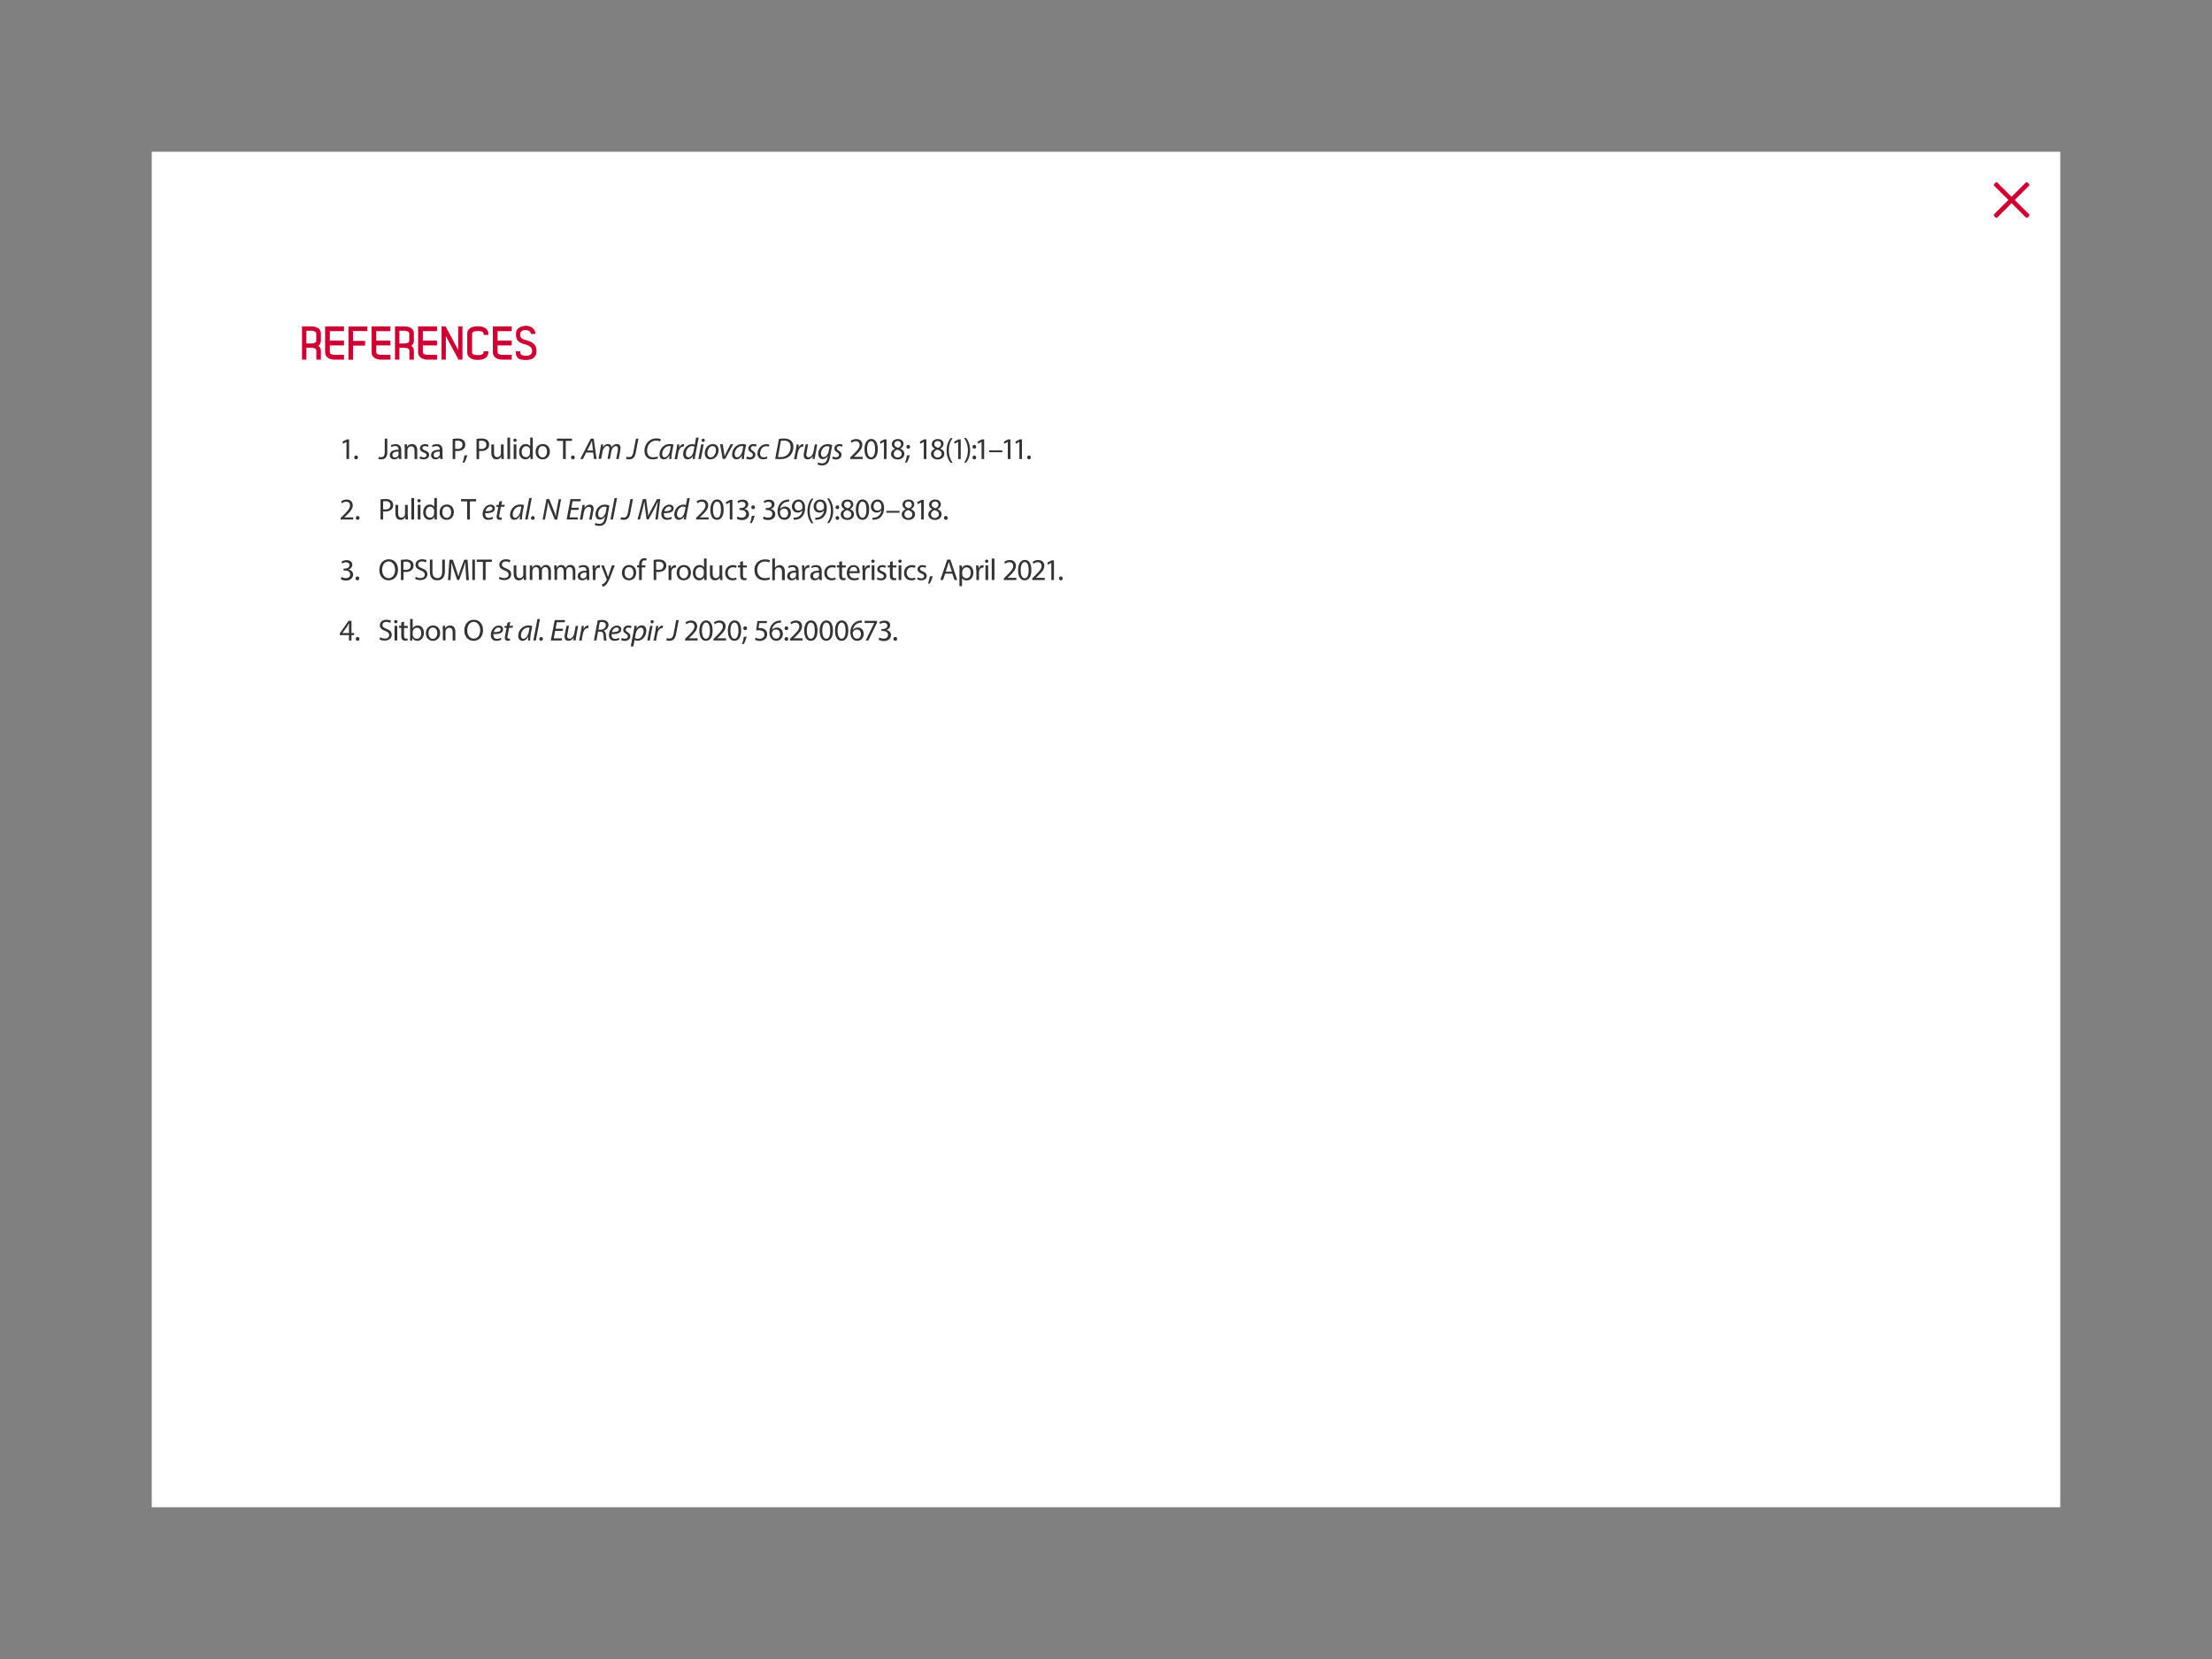 <?xml version="1.0" encoding="utf-8"?>
<!-- Generator: Adobe Illustrator 24.2.0, SVG Export Plug-In . SVG Version: 6.00 Build 0)  -->
<svg version="1.1" id="Layer_1" xmlns="http://www.w3.org/2000/svg" xmlns:xlink="http://www.w3.org/1999/xlink" x="0px" y="0px"
	 width="2048px" height="1536px" viewBox="0 0 2048 1536" enable-background="new 0 0 2048 1536" xml:space="preserve">
<rect x="0" y="0" width="2048" height="1536" fill="#808080" stroke="none"/>
<rect x="140.5" y="140.5" fill="#FFFFFF" width="1767" height="1255"/>
<g>
	<path fill="#CC0033" d="M1878.5,172.1c0.7-0.7,0.5-1.5-0.6-2.5c-1-1-1.8-1.2-2.4-0.5l-29.2,29.2c-0.6,0.6-0.4,1.4,0.5,2.4
		c1,1,1.8,1.2,2.5,0.6L1878.5,172.1z"/>
	<path fill="#CC0033" d="M1849.4,169.1c-0.7-0.7-1.5-0.5-2.5,0.6c-1,1-1.2,1.8-0.5,2.4l29.2,29.2c0.6,0.6,1.4,0.4,2.4-0.5
		c1-1,1.2-1.8,0.6-2.5L1849.4,169.1z"/>
</g>
<g>
	<g>
		<path fill="#CC0033" d="M283.7,322v11h-4.1v-30.8h8.8c1.1,0,8.7,0.1,8.7,6.6v6.8c0,1.9-0.9,3.5-2.4,4.6c1.5,1,2.4,2.5,2.4,4.4v8.4
			h-4.2v-8.4c0-2-2.9-2.6-4.7-2.6H283.7z M292.8,308.8c0-1.9-2.8-2.6-4.5-2.6h-4.6V318h4.4c1.8,0,4.7-0.5,4.7-2.5V308.8z"/>
		<path fill="#CC0033" d="M305.4,315.3h13.1v4.5h-13.1c0,0.8,0,1.9,0,3c0,1.8,0,3.7,0.1,3.9c0.4,1.3,2.7,1.8,4.3,1.8h8.7v4.5l-8.7,0
			c-4,0-8.8-1.9-8.8-6.6v-24.2h17.5v4.4h-13.1V315.3z"/>
		<path fill="#CC0033" d="M340.1,302.2v4.3h-13.2v9.1H338v4.4h-11.1v2.8c0,3.3,0,8.9,0,10.3h-4.3v-30.8H340.1z"/>
		<path fill="#CC0033" d="M348.4,315.3h13.1v4.5h-13.1c0,0.8,0,1.9,0,3c0,1.8,0,3.7,0.1,3.9c0.4,1.3,2.7,1.8,4.3,1.8h8.7v4.5l-8.7,0
			c-4,0-8.8-1.9-8.8-6.6v-24.2h17.5v4.4h-13.1V315.3z"/>
		<path fill="#CC0033" d="M369.8,322v11h-4.1v-30.8h8.8c1.1,0,8.7,0.1,8.7,6.6v6.8c0,1.9-0.9,3.5-2.4,4.6c1.5,1,2.4,2.5,2.4,4.4v8.4
			h-4.2v-8.4c0-2-2.9-2.6-4.7-2.6H369.8z M378.9,308.8c0-1.9-2.8-2.6-4.5-2.6h-4.6V318h4.4c1.8,0,4.7-0.5,4.7-2.5V308.8z"/>
		<path fill="#CC0033" d="M391.5,315.3h13.1v4.5h-13.1c0,0.8,0,1.9,0,3c0,1.8,0,3.7,0.1,3.9c0.4,1.3,2.7,1.8,4.3,1.8h8.7v4.5l-8.7,0
			c-4,0-8.8-1.9-8.8-6.6v-24.2h17.5v4.4h-13.1V315.3z"/>
		<path fill="#CC0033" d="M428.2,333h-3.7l-11.7-21.8V333h-4v-30.8h3.8l11.6,21.8v-21.8h4V333z"/>
		<path fill="#CC0033" d="M452.2,325.2c0.3,4.5-2.4,6.6-5.4,7.5h0c-1.2,0.4-2.9,0.5-4.4,0.5c-1.5,0-3.1-0.1-4.2-0.4
			c-3-0.9-5.6-3-5.6-6.2v-17.8c0-3.7,3-5.8,6.4-6.4c1.1-0.2,2.3-0.3,3.4-0.3c1.6,0,3.4,0.2,4.8,0.7c2.9,1,5.3,3,5,7.3l-4.4,0
			c0-2-0.4-2.6-1.9-3.2l-0.4-0.1c-0.9-0.2-1.8-0.3-2.9-0.3c-0.9,0-1.9,0-2.6,0.2c-1.5,0.2-2.9,1.1-2.9,2.1v17.8
			c0,0.9,1.1,1.6,2.3,1.9c0.9,0.2,2,0.3,3.1,0.3c1.1,0,2.2-0.1,3.1-0.4c1.2-0.4,2.2-1,2.2-3.1L452.2,325.2z"/>
		<path fill="#CC0033" d="M460.7,315.3h13.1v4.5h-13.1c0,0.8,0,1.9,0,3c0,1.8,0,3.7,0.1,3.9c0.4,1.3,2.7,1.8,4.3,1.8h8.7v4.5l-8.7,0
			c-4,0-8.8-1.9-8.8-6.6v-24.2h17.5v4.4h-13.1V315.3z"/>
		<path fill="#CC0033" d="M491.4,309.2c0.1-2.6-2.6-3.5-4.3-3.6c-1.7,0-3.5,0.2-4.6,1.4c-0.7,0.8-0.8,2.2-0.8,3.3
			c0,1,0.3,1.8,0.8,2.5c1,1.2,3,1.7,4.8,2.2c5.3,1.4,9.5,3.7,9.5,9.9c0,2.7-0.9,4.9-2.6,6.4c-1.8,1.5-4.8,2-7.2,2
			c-1.6,0-3.1-0.2-4.5-0.4c-3-0.6-5.3-2.9-4.9-7.6l4.1,0c0,1.4,0.2,3.2,2.2,3.7c1,0.2,2.1,0.4,3.1,0.4c1.5,0,3.1-0.2,4.3-1.2
			c1-0.7,1.3-2,1.4-3.3c0-3.6-3.3-5.2-6.3-6c-2.6-0.7-5.2-1.5-6.7-3.2c-1.4-1.5-2-3.4-2-5.5c0-2.3,0-4.4,2.2-6.2
			c1.6-1.6,4.8-2.4,7.4-2.4c3.1,0,8.5,2.2,8.4,7.5L491.4,309.2z"/>
	</g>
	<g>
		<path fill="#333333" d="M320.8,409.1L320.8,409.1l-3.2,1.7l-0.5-1.9l4-2.1h2.1V425h-2.4V409.1z"/>
		<path fill="#333333" d="M328,423.5c0-1,0.7-1.8,1.7-1.8c1,0,1.7,0.7,1.7,1.8c0,1-0.6,1.8-1.7,1.8C328.6,425.3,328,424.6,328,423.5
			z"/>
	</g>
	<g>
		<path fill="#333333" d="M356.2,406.1h2.4v12.6c0,5-2.5,6.6-5.7,6.6c-0.9,0-2-0.2-2.6-0.4l0.4-2c0.5,0.2,1.2,0.4,2,0.4
			c2.2,0,3.5-1,3.5-4.7V406.1z"/>
		<path fill="#333333" d="M369.4,425l-0.2-1.7h-0.1c-0.8,1.1-2.2,2-4.1,2c-2.7,0-4.1-1.9-4.1-3.9c0-3.3,2.9-5.1,8.1-5v-0.3
			c0-1.1-0.3-3.1-3.1-3.1c-1.3,0-2.6,0.4-3.5,1l-0.6-1.6c1.1-0.7,2.7-1.2,4.5-1.2c4.1,0,5.2,2.8,5.2,5.5v5.1c0,1.2,0.1,2.3,0.2,3.2
			H369.4z M369,418.1c-2.7-0.1-5.7,0.4-5.7,3.1c0,1.6,1.1,2.4,2.3,2.4c1.8,0,2.9-1.1,3.3-2.3c0.1-0.3,0.1-0.5,0.1-0.8V418.1z"/>
		<path fill="#333333" d="M374.7,415.1c0-1.4,0-2.5-0.1-3.7h2.2l0.1,2.2h0.1c0.7-1.3,2.2-2.5,4.5-2.5c1.9,0,4.8,1.1,4.8,5.8v8.1
			h-2.5v-7.8c0-2.2-0.8-4-3.1-4c-1.6,0-2.9,1.1-3.3,2.5c-0.1,0.3-0.2,0.7-0.2,1.1v8.1h-2.5V415.1z"/>
		<path fill="#333333" d="M389.1,422.5c0.7,0.5,2,1,3.2,1c1.8,0,2.6-0.9,2.6-2c0-1.2-0.7-1.8-2.5-2.5c-2.4-0.9-3.6-2.2-3.6-3.8
			c0-2.2,1.8-4,4.7-4c1.4,0,2.6,0.4,3.3,0.8l-0.6,1.8c-0.5-0.3-1.5-0.8-2.8-0.8c-1.5,0-2.3,0.8-2.3,1.8c0,1.1,0.8,1.6,2.6,2.3
			c2.4,0.9,3.6,2.1,3.6,4.1c0,2.4-1.8,4.1-5.1,4.1c-1.5,0-2.9-0.4-3.8-0.9L389.1,422.5z"/>
		<path fill="#333333" d="M407.6,425l-0.2-1.7h-0.1c-0.8,1.1-2.2,2-4.1,2c-2.7,0-4.1-1.9-4.1-3.9c0-3.3,2.9-5.1,8.1-5v-0.3
			c0-1.1-0.3-3.1-3.1-3.1c-1.3,0-2.6,0.4-3.5,1l-0.6-1.6c1.1-0.7,2.7-1.2,4.5-1.2c4.1,0,5.2,2.8,5.2,5.5v5.1c0,1.2,0.1,2.3,0.2,3.2
			H407.6z M407.2,418.1c-2.7-0.1-5.7,0.4-5.7,3.1c0,1.6,1.1,2.4,2.3,2.4c1.8,0,2.9-1.1,3.3-2.3c0.1-0.3,0.1-0.5,0.1-0.8V418.1z"/>
		<path fill="#333333" d="M419.1,406.4c1.2-0.2,2.7-0.4,4.7-0.4c2.4,0,4.2,0.6,5.3,1.6c1,0.9,1.7,2.3,1.7,3.9c0,1.7-0.5,3.1-1.5,4
			c-1.3,1.4-3.4,2.1-5.8,2.1c-0.7,0-1.4,0-2-0.2v7.6h-2.4V406.4z M421.5,415.5c0.5,0.1,1.2,0.2,2,0.2c2.9,0,4.7-1.4,4.7-4
			c0-2.5-1.8-3.7-4.5-3.7c-1.1,0-1.9,0.1-2.3,0.2V415.5z"/>
		<path fill="#333333" d="M428.3,428.4c0.6-1.7,1.4-4.6,1.7-6.7l2.7-0.3c-0.6,2.4-1.9,5.5-2.7,6.8L428.3,428.4z"/>
		<path fill="#333333" d="M441.2,406.4c1.2-0.2,2.7-0.4,4.7-0.4c2.4,0,4.2,0.6,5.3,1.6c1,0.9,1.7,2.3,1.7,3.9c0,1.7-0.5,3.1-1.5,4
			c-1.3,1.4-3.4,2.1-5.8,2.1c-0.7,0-1.4,0-2-0.2v7.6h-2.4V406.4z M443.6,415.5c0.5,0.1,1.2,0.2,2,0.2c2.9,0,4.7-1.4,4.7-4
			c0-2.5-1.8-3.7-4.5-3.7c-1.1,0-1.9,0.1-2.3,0.2V415.5z"/>
		<path fill="#333333" d="M466.4,421.3c0,1.4,0,2.6,0.1,3.7h-2.2l-0.1-2.2h-0.1c-0.6,1.1-2.1,2.5-4.5,2.5c-2.1,0-4.7-1.2-4.7-5.9
			v-7.9h2.5v7.5c0,2.6,0.8,4.3,3,4.3c1.7,0,2.8-1.1,3.2-2.2c0.1-0.4,0.2-0.8,0.2-1.3v-8.3h2.5V421.3z"/>
		<path fill="#333333" d="M469.8,405.1h2.5V425h-2.5V405.1z"/>
		<path fill="#333333" d="M478.4,407.6c0,0.8-0.6,1.5-1.6,1.5c-0.9,0-1.5-0.7-1.5-1.5c0-0.9,0.6-1.5,1.5-1.5
			C477.8,406.1,478.4,406.8,478.4,407.6z M475.6,425v-13.6h2.5V425H475.6z"/>
		<path fill="#333333" d="M493.3,405.1v16.4c0,1.2,0,2.6,0.1,3.5h-2.2l-0.1-2.4H491c-0.8,1.5-2.4,2.7-4.6,2.7
			c-3.3,0-5.8-2.8-5.8-6.9c0-4.5,2.8-7.3,6.1-7.3c2.1,0,3.5,1,4.1,2.1h0.1v-8.1H493.3z M490.8,417c0-0.3,0-0.7-0.1-1
			c-0.4-1.6-1.7-2.9-3.6-2.9c-2.5,0-4.1,2.2-4.1,5.2c0,2.7,1.3,5,4,5c1.7,0,3.2-1.1,3.6-2.9c0.1-0.3,0.1-0.7,0.1-1.1V417z"/>
		<path fill="#333333" d="M509.1,418.1c0,5-3.5,7.2-6.7,7.2c-3.7,0-6.5-2.7-6.5-7c0-4.5,3-7.2,6.7-7.2
			C506.5,411.1,509.1,414,509.1,418.1z M498.3,418.3c0,3,1.7,5.2,4.1,5.2c2.4,0,4.1-2.2,4.1-5.3c0-2.3-1.1-5.2-4.1-5.2
			S498.3,415.7,498.3,418.3z"/>
		<path fill="#333333" d="M521.3,408.2h-5.7v-2.1h14v2.1h-5.8V425h-2.5V408.2z"/>
		<path fill="#333333" d="M528.7,423.5c0-1,0.7-1.8,1.7-1.8c1,0,1.7,0.7,1.7,1.8c0,1-0.6,1.8-1.7,1.8
			C529.3,425.3,528.7,424.6,528.7,423.5z"/>
	</g>
	<g>
		<path fill="#333333" d="M542.7,419l-3,6h-2.5l9.8-18.9h2.7l2.6,18.9H550l-0.8-6H542.7z M549.1,417.2l-0.7-5.5
			c-0.1-1-0.3-2.4-0.3-3.5h-0.1c-0.5,1.1-1,2.3-1.5,3.4l-2.8,5.5H549.1z"/>
		<path fill="#333333" d="M554.1,425l1.8-9.6c0.3-1.5,0.5-2.8,0.6-3.9h2l-0.4,2.5h0.1c1.3-1.9,3-2.9,4.8-2.9c2.1,0,3.1,1.3,3.2,3
			c1.2-2,2.9-3,5-3c1.6,0,3.3,1,3.3,3.6c0,0.6-0.1,1.5-0.2,2.3l-1.5,8h-2.3l1.5-7.8c0.1-0.5,0.2-1.2,0.2-1.8c0-1.4-0.5-2.4-2-2.4
			c-1.7,0-3.7,2-4.2,5l-1.3,6.9h-2.2l1.5-8c0.1-0.6,0.2-1.1,0.2-1.7c0-1.1-0.3-2.3-2-2.3s-3.8,2.2-4.3,5.1l-1.3,6.8H554.1z"/>
		<path fill="#333333" d="M580.1,422.8c0.6,0.3,1.4,0.4,2.4,0.4c2,0,3.2-1,3.9-4.4l2.4-12.7h2.3l-2.5,13c-0.8,4.4-2.7,6.2-6.2,6.2
			c-1.1,0-2.3-0.3-2.8-0.5L580.1,422.8z"/>
		<path fill="#333333" d="M609.2,424.4c-1.1,0.5-2.8,0.9-4.9,0.9c-4.8,0-7.6-3-7.6-7.8c0-3.6,1.4-6.9,4-9.1c1.9-1.7,4.3-2.5,7.1-2.5
			c2.1,0,3.6,0.5,4.1,0.9l-0.8,1.9c-0.7-0.4-2-0.8-3.7-0.8c-2,0-3.9,0.8-5.4,2.1c-1.8,1.7-2.9,4.3-2.9,7.2c0,3.4,1.5,6.2,5.7,6.2
			c1.4,0,3-0.3,4-0.8L609.2,424.4z"/>
		<path fill="#333333" d="M619.6,425c0-0.8,0.1-2.1,0.3-3.5h-0.1c-1.5,2.8-3.3,3.8-5.3,3.8c-2.4,0-3.9-1.9-3.9-4.5
			c0-4.7,3.5-9.7,9.4-9.7c1.3,0,2.7,0.2,3.6,0.5l-1.4,7.1c-0.4,2.4-0.6,4.8-0.6,6.3H619.6z M621.1,413.2c-0.3-0.1-0.8-0.2-1.6-0.2
			c-3.5,0-6.4,3.7-6.4,7.4c0,1.5,0.5,3,2.3,3c1.9,0,4.2-2.5,4.9-6.1L621.1,413.2z"/>
		<path fill="#333333" d="M624.6,425l1.7-8.7c0.3-1.8,0.6-3.6,0.7-4.8h2c-0.1,1-0.2,1.9-0.4,2.9h0.1c0.9-1.8,2.3-3.2,4.1-3.2
			c0.2,0,0.5,0,0.6,0.1l-0.4,2.3c-0.1,0-0.4-0.1-0.6-0.1c-2,0-3.8,2.4-4.4,5.6l-1.1,6H624.6z"/>
		<path fill="#333333" d="M646.9,405.1l-3,15.6c-0.3,1.4-0.5,3-0.6,4.3h-2.1l0.4-2.7h-0.1c-1.2,1.9-2.9,3-4.9,3
			c-2.6,0-4.1-2.2-4.1-4.9c0-4.8,3.6-9.2,8.4-9.2c0.9,0,1.8,0.2,2.4,0.5l1.2-6.5H646.9z M643,413.6c-0.5-0.3-1.3-0.6-2.2-0.6
			c-3.2,0-5.8,3.4-5.8,7.1c0,1.6,0.6,3.3,2.5,3.3c1.8,0,3.9-2,4.5-5.1L643,413.6z"/>
		<path fill="#333333" d="M646.6,425l2.6-13.6h2.3l-2.6,13.6H646.6z M649.6,407.7c0-0.9,0.7-1.6,1.5-1.6c0.8,0,1.4,0.6,1.4,1.5
			c0,0.9-0.7,1.6-1.6,1.6C650.1,409.1,649.6,408.5,649.6,407.7z"/>
		<path fill="#333333" d="M665.3,416.8c0,4.2-3,8.5-7.5,8.5c-3.4,0-5.3-2.5-5.3-5.6c0-4.5,3.1-8.6,7.5-8.6
			C663.7,411.1,665.3,413.9,665.3,416.8z M654.9,419.7c0,2.2,1.2,3.8,3.2,3.8c2.7,0,4.8-3.5,4.8-6.7c0-1.6-0.7-3.8-3.2-3.8
			C656.8,413,654.9,416.5,654.9,419.7z"/>
		<path fill="#333333" d="M669.2,411.4l1.2,7.7c0.2,1.5,0.4,2.6,0.4,3.3h0.1c0.3-0.7,0.6-1.6,1.4-3.2l4.1-7.9h2.5l-7.5,13.6h-2.3
			l-2.4-13.6H669.2z"/>
		<path fill="#333333" d="M686.7,425c0-0.8,0.1-2.1,0.3-3.5H687c-1.5,2.8-3.3,3.8-5.3,3.8c-2.4,0-3.9-1.9-3.9-4.5
			c0-4.7,3.5-9.7,9.4-9.7c1.3,0,2.7,0.2,3.6,0.5l-1.4,7.1c-0.4,2.4-0.6,4.8-0.6,6.3H686.7z M688.2,413.2c-0.3-0.1-0.8-0.2-1.6-0.2
			c-3.5,0-6.4,3.7-6.4,7.4c0,1.5,0.5,3,2.3,3c1.9,0,4.2-2.5,4.9-6.1L688.2,413.2z"/>
		<path fill="#333333" d="M691.6,422.6c0.6,0.4,1.8,0.8,2.9,0.8c1.6,0,2.6-1,2.6-2.2c0-1.1-0.5-1.7-1.9-2.5
			c-1.6-0.9-2.4-2.1-2.4-3.4c0-2.4,2-4.2,4.9-4.2c1.2,0,2.3,0.3,2.8,0.7l-0.6,1.8c-0.5-0.3-1.3-0.6-2.4-0.6c-1.4,0-2.4,0.9-2.4,2
			c0,1,0.6,1.6,1.8,2.3c1.5,0.9,2.5,2,2.5,3.6c0,2.9-2.3,4.5-5.2,4.5c-1.5,0-2.7-0.4-3.4-0.9L691.6,422.6z"/>
		<path fill="#333333" d="M710.4,424.5c-0.7,0.3-2.1,0.8-3.9,0.8c-3.5,0-5.2-2.4-5.2-5.2c0-4.6,3.4-8.9,8.3-8.9
			c1.3,0,2.4,0.4,2.8,0.6l-0.7,1.8c-0.5-0.3-1.3-0.5-2.3-0.5c-3.5,0-5.7,3.5-5.7,6.7c0,2.2,1.1,3.6,3.4,3.6c1.4,0,2.4-0.4,3.1-0.8
			L710.4,424.5z"/>
		<path fill="#333333" d="M721.2,406.4c1.4-0.3,3-0.4,4.7-0.4c3.2,0,5.5,0.9,6.9,2.5c1,1.1,1.8,2.7,1.8,5.1c0,3.4-1.4,6.8-3.8,8.9
			c-2.2,1.8-4.9,2.6-8.5,2.6c-1.7,0-3.4-0.1-4.6-0.2L721.2,406.4z M720.3,423.1c0.8,0.1,1.7,0.1,2.4,0.1c3,0,5.2-0.9,6.7-2.5
			c1.7-1.7,2.6-4.3,2.6-6.9c0-3.4-1.7-5.9-6.4-5.9c-0.8,0-1.9,0.1-2.6,0.2L720.3,423.1z"/>
		<path fill="#333333" d="M735.2,425l1.7-8.7c0.3-1.8,0.6-3.6,0.7-4.8h2c-0.1,1-0.2,1.9-0.4,2.9h0.1c0.9-1.8,2.3-3.2,4.1-3.2
			c0.2,0,0.5,0,0.6,0.1l-0.4,2.3c-0.1,0-0.4-0.1-0.6-0.1c-2,0-3.8,2.4-4.4,5.6l-1.1,6H735.2z"/>
		<path fill="#333333" d="M756.7,411.4l-1.8,9.6c-0.3,1.5-0.5,2.8-0.6,3.9h-2.1l0.4-2.5h-0.1c-1.2,1.8-3,2.9-4.8,2.9
			c-1.7,0-3.6-0.8-3.6-3.9c0-0.6,0.1-1.4,0.3-2.3l1.5-7.7h2.3l-1.4,7.6c-0.2,0.8-0.3,1.4-0.3,2c0,1.4,0.6,2.4,2.2,2.4
			c1.7,0,3.8-2,4.4-5l1.3-6.9H756.7z"/>
		<path fill="#333333" d="M757.6,428.1c0.8,0.5,2.2,0.9,3.6,0.9c2.3,0,4.1-1.2,4.9-4.8l0.4-2h-0.1c-1.2,1.9-2.8,2.9-4.7,2.9
			c-2.7,0-4.1-2.3-4.1-4.7c0-4.6,3.4-9.2,8.6-9.2c1.6,0,3.3,0.4,4.3,1l-2.1,11.2c-0.6,2.9-1.3,4.8-2.7,6c-1.3,1.2-3.2,1.5-4.7,1.5
			c-1.7,0-3.2-0.4-4.1-1L757.6,428.1z M768,413.5c-0.4-0.2-1.3-0.4-2.2-0.4c-3.4,0-5.7,3.5-5.7,6.9c0,1.5,0.5,3.2,2.6,3.2
			c2,0,4-2.5,4.5-5.2L768,413.5z"/>
		<path fill="#333333" d="M771.3,422.6c0.6,0.4,1.8,0.8,2.9,0.8c1.6,0,2.6-1,2.6-2.2c0-1.1-0.5-1.7-1.9-2.5
			c-1.6-0.9-2.4-2.1-2.4-3.4c0-2.4,2-4.2,4.9-4.2c1.2,0,2.3,0.3,2.8,0.7l-0.6,1.8c-0.5-0.3-1.3-0.6-2.4-0.6c-1.4,0-2.4,0.9-2.4,2
			c0,1,0.6,1.6,1.8,2.3c1.5,0.9,2.5,2,2.5,3.6c0,2.9-2.3,4.5-5.2,4.5c-1.5,0-2.7-0.4-3.4-0.9L771.3,422.6z"/>
	</g>
	<g>
		<path fill="#333333" d="M787.2,425v-1.5l1.9-1.9c4.6-4.4,6.7-6.8,6.8-9.5c0-1.8-0.9-3.6-3.6-3.6c-1.7,0-3,0.8-3.9,1.5l-0.8-1.7
			c1.3-1.1,3.1-1.8,5.2-1.8c3.9,0,5.6,2.7,5.6,5.3c0,3.4-2.4,6.1-6.3,9.8l-1.5,1.3v0.1h8.2v2H787.2z"/>
		<path fill="#333333" d="M812.7,415.7c0,6.2-2.3,9.6-6.3,9.6c-3.6,0-6-3.3-6-9.4c0-6.1,2.6-9.5,6.3-9.5
			C810.5,406.5,812.7,409.9,812.7,415.7z M802.8,416c0,4.7,1.5,7.4,3.7,7.4c2.5,0,3.7-2.9,3.7-7.6c0-4.5-1.1-7.4-3.7-7.4
			C804.4,408.4,802.8,411,802.8,416z"/>
		<path fill="#333333" d="M818.4,409.1L818.4,409.1l-3.2,1.7l-0.5-1.9l4-2.1h2.1V425h-2.4V409.1z"/>
		<path fill="#333333" d="M825,420.4c0-2.3,1.4-3.9,3.6-4.9l0-0.1c-2-1-2.9-2.5-2.9-4.1c0-2.9,2.4-4.8,5.6-4.8
			c3.5,0,5.3,2.2,5.3,4.5c0,1.5-0.8,3.2-3,4.3v0.1c2.3,0.9,3.7,2.5,3.7,4.7c0,3.2-2.7,5.3-6.2,5.3C827.3,425.3,825,423,825,420.4z
			 M834.8,420.3c0-2.2-1.5-3.3-4-4c-2.1,0.6-3.3,2-3.3,3.8c-0.1,1.8,1.3,3.5,3.6,3.5C833.4,423.5,834.8,422.1,834.8,420.3z
			 M828,411.2c0,1.8,1.4,2.8,3.5,3.4c1.6-0.5,2.8-1.7,2.8-3.3c0-1.5-0.9-3-3.1-3C829.2,408.3,828,409.6,828,411.2z"/>
		<path fill="#333333" d="M838,428.4c0.6-1.7,1.4-4.6,1.7-6.7l2.7-0.3c-0.7,2.4-1.9,5.5-2.7,6.8L838,428.4z M839.2,413.7
			c0-1,0.7-1.8,1.7-1.8c1,0,1.7,0.7,1.7,1.8c0,1-0.6,1.7-1.7,1.7C839.9,415.4,839.2,414.7,839.2,413.7z"/>
		<path fill="#333333" d="M855.3,409.1L855.3,409.1l-3.2,1.7l-0.5-1.9l4-2.1h2.1V425h-2.4V409.1z"/>
		<path fill="#333333" d="M862,420.4c0-2.3,1.4-3.9,3.6-4.9l0-0.1c-2-1-2.9-2.5-2.9-4.1c0-2.9,2.4-4.8,5.6-4.8
			c3.5,0,5.3,2.2,5.3,4.5c0,1.5-0.8,3.2-3,4.3v0.1c2.3,0.9,3.7,2.5,3.7,4.7c0,3.2-2.7,5.3-6.2,5.3C864.3,425.3,862,423,862,420.4z
			 M871.8,420.3c0-2.2-1.5-3.3-4-4c-2.1,0.6-3.3,2-3.3,3.8c-0.1,1.8,1.3,3.5,3.6,3.5C870.3,423.5,871.8,422.1,871.8,420.3z
			 M865,411.2c0,1.8,1.4,2.8,3.5,3.4c1.6-0.5,2.8-1.7,2.8-3.3c0-1.5-0.9-3-3.1-3C866.1,408.3,865,409.6,865,411.2z"/>
		<path fill="#333333" d="M882,405.6c-2,2.7-3.5,6.4-3.5,11.5c0,5,1.5,8.6,3.5,11.4h-1.9c-1.8-2.3-3.7-5.9-3.7-11.4
			c0-5.5,1.9-9.1,3.7-11.5H882z"/>
		<path fill="#333333" d="M887.1,409.1L887.1,409.1l-3.2,1.7l-0.5-1.9l4-2.1h2.1V425h-2.4V409.1z"/>
		<path fill="#333333" d="M892.6,428.4c2-2.8,3.5-6.4,3.5-11.5c0-5-1.5-8.6-3.5-11.4h1.9c1.8,2.3,3.7,5.9,3.7,11.4
			c0,5.5-1.9,9-3.7,11.4H892.6z"/>
		<path fill="#333333" d="M900.4,413.7c0-1,0.7-1.8,1.7-1.8c1,0,1.6,0.7,1.7,1.8c0,1-0.6,1.7-1.7,1.7
			C901.1,415.4,900.4,414.7,900.4,413.7z M900.4,423.6c0-1,0.7-1.8,1.7-1.8c1,0,1.6,0.7,1.7,1.8c0,1-0.6,1.7-1.7,1.7
			C901.1,425.3,900.4,424.6,900.4,423.6z"/>
		<path fill="#333333" d="M908.8,409.1L908.8,409.1l-3.2,1.7l-0.5-1.9l4-2.1h2.1V425h-2.4V409.1z"/>
		<path fill="#333333" d="M928,417v1.7h-12.3V417H928z"/>
		<path fill="#333333" d="M933.1,409.1L933.1,409.1l-3.2,1.7l-0.5-1.9l4-2.1h2.1V425h-2.4V409.1z"/>
		<path fill="#333333" d="M943.8,409.1L943.8,409.1l-3.2,1.7l-0.5-1.9l4-2.1h2.1V425h-2.4V409.1z"/>
		<path fill="#333333" d="M951,423.5c0-1,0.7-1.8,1.7-1.8c1,0,1.7,0.7,1.7,1.8c0,1-0.6,1.8-1.7,1.8C951.7,425.3,951,424.6,951,423.5
			z"/>
	</g>
	<g>
		<path fill="#333333" d="M315.4,481v-1.5l1.9-1.9c4.6-4.4,6.7-6.8,6.8-9.5c0-1.8-0.9-3.6-3.6-3.6c-1.7,0-3,0.8-3.9,1.5l-0.8-1.7
			c1.3-1.1,3.1-1.8,5.2-1.8c3.9,0,5.6,2.7,5.6,5.3c0,3.4-2.4,6.1-6.3,9.8l-1.5,1.3v0.1h8.2v2H315.4z"/>
		<path fill="#333333" d="M329.5,479.5c0-1,0.7-1.8,1.7-1.8c1,0,1.7,0.7,1.7,1.8c0,1-0.6,1.8-1.7,1.8
			C330.2,481.3,329.5,480.6,329.5,479.5z"/>
	</g>
	<g>
		<path fill="#333333" d="M352.3,462.4c1.2-0.2,2.7-0.4,4.7-0.4c2.4,0,4.2,0.6,5.3,1.6c1,0.9,1.7,2.3,1.7,3.9c0,1.7-0.5,3.1-1.5,4
			c-1.3,1.4-3.4,2.1-5.8,2.1c-0.7,0-1.4,0-2-0.2v7.6h-2.4V462.4z M354.8,471.5c0.5,0.1,1.2,0.2,2,0.2c2.9,0,4.7-1.4,4.7-4
			c0-2.5-1.8-3.7-4.5-3.7c-1.1,0-1.9,0.1-2.3,0.2V471.5z"/>
		<path fill="#333333" d="M377.6,477.3c0,1.4,0,2.6,0.1,3.7h-2.2l-0.1-2.2h-0.1c-0.6,1.1-2.1,2.5-4.5,2.5c-2.1,0-4.7-1.2-4.7-5.9
			v-7.9h2.5v7.5c0,2.6,0.8,4.3,3,4.3c1.7,0,2.8-1.1,3.2-2.2c0.1-0.4,0.2-0.8,0.2-1.3v-8.3h2.5V477.3z"/>
		<path fill="#333333" d="M380.9,461.1h2.5V481h-2.5V461.1z"/>
		<path fill="#333333" d="M389.5,463.6c0,0.8-0.6,1.5-1.6,1.5c-0.9,0-1.5-0.7-1.5-1.5c0-0.9,0.6-1.5,1.5-1.5
			C388.9,462.1,389.5,462.8,389.5,463.6z M386.8,481v-13.6h2.5V481H386.8z"/>
		<path fill="#333333" d="M404.5,461.1v16.4c0,1.2,0,2.6,0.1,3.5h-2.2l-0.1-2.4h-0.1c-0.8,1.5-2.4,2.7-4.6,2.7
			c-3.3,0-5.8-2.8-5.8-6.9c0-4.5,2.8-7.3,6.1-7.3c2.1,0,3.5,1,4.1,2.1h0.1v-8.1H404.5z M402,473c0-0.3,0-0.7-0.1-1
			c-0.4-1.6-1.7-2.9-3.6-2.9c-2.5,0-4.1,2.2-4.1,5.2c0,2.7,1.3,5,4,5c1.7,0,3.2-1.1,3.6-2.9c0.1-0.3,0.1-0.7,0.1-1.1V473z"/>
		<path fill="#333333" d="M420.2,474.1c0,5-3.5,7.2-6.7,7.2c-3.7,0-6.5-2.7-6.5-7c0-4.5,3-7.2,6.7-7.2
			C417.6,467.1,420.2,470,420.2,474.1z M409.5,474.3c0,3,1.7,5.2,4.1,5.2c2.4,0,4.1-2.2,4.1-5.3c0-2.3-1.1-5.2-4.1-5.2
			S409.5,471.7,409.5,474.3z"/>
		<path fill="#333333" d="M432.5,464.2h-5.7v-2.1h14v2.1h-5.8V481h-2.5V464.2z"/>
	</g>
	<g>
		<path fill="#333333" d="M456.5,480.2c-1,0.6-2.7,1.1-4.5,1.1c-3.6,0-5.2-2.4-5.2-5.4c0-4.1,3-8.7,7.4-8.7c2.6,0,4,1.5,4,3.5
			c0,3.6-4,4.5-9,4.4c-0.1,0.6,0,1.8,0.3,2.6c0.5,1.2,1.6,1.8,3,1.8c1.6,0,2.8-0.5,3.6-1L456.5,480.2z M453.9,469
			c-2.2,0-3.9,2.2-4.4,4.3c3.6,0,6.5-0.4,6.5-2.5C455.9,469.6,455.1,469,453.9,469z"/>
		<path fill="#333333" d="M464.9,463.8l-0.7,3.6h3.2l-0.4,1.8h-3.2l-1.3,6.6c-0.1,0.8-0.3,1.5-0.3,2.2c0,0.8,0.4,1.3,1.3,1.3
			c0.4,0,0.8,0,1.1-0.1l-0.1,1.8c-0.4,0.2-1.1,0.3-1.8,0.3c-2.1,0-2.9-1.3-2.9-2.6c0-0.8,0.1-1.6,0.3-2.5l1.3-6.9h-2l0.4-1.8h1.9
			l0.6-3.1L464.9,463.8z"/>
		<path fill="#333333" d="M481.2,481c0-0.8,0.1-2.1,0.3-3.5h-0.1c-1.5,2.8-3.3,3.8-5.3,3.8c-2.4,0-3.9-1.9-3.9-4.5
			c0-4.7,3.5-9.7,9.4-9.7c1.3,0,2.7,0.2,3.6,0.5l-1.4,7.1c-0.4,2.4-0.6,4.8-0.6,6.3H481.2z M482.7,469.2c-0.3-0.1-0.8-0.2-1.6-0.2
			c-3.5,0-6.4,3.7-6.4,7.4c0,1.5,0.5,3,2.3,3c1.9,0,4.2-2.5,4.9-6.1L482.7,469.2z"/>
		<path fill="#333333" d="M486.2,481l3.8-19.9h2.3l-3.8,19.9H486.2z"/>
		<path fill="#333333" d="M491.6,479.7c0-1,0.7-1.9,1.8-1.9c1,0,1.6,0.7,1.6,1.7c0,1-0.7,1.8-1.8,1.8
			C492.3,481.3,491.6,480.6,491.6,479.7z"/>
		<path fill="#333333" d="M502.4,481l3.6-18.9h2.5l4.3,10.7c0.8,2.1,1.3,3.6,1.7,5.3l0.1,0c0.1-1.7,0.3-3.3,0.8-5.9l1.9-10h2.2
			l-3.6,18.9h-2.3l-4.3-10.7c-0.9-2.3-1.3-3.7-1.8-5.4l-0.1,0c-0.2,1.8-0.5,3.6-1,6.2l-1.9,9.9H502.4z"/>
		<path fill="#333333" d="M535.6,472.1h-6.9l-1.3,6.9h7.7l-0.4,2h-10.1l3.6-18.9h9.6l-0.4,2h-7.3l-1.1,6h6.9L535.6,472.1z"/>
		<path fill="#333333" d="M536.9,481l1.8-9.6c0.3-1.5,0.5-2.8,0.6-3.9h2.1l-0.3,2.7h0.1c1.2-1.9,3-3,5-3c1.6,0,3.4,0.9,3.4,3.8
			c0,0.6-0.1,1.5-0.3,2.2l-1.5,7.9h-2.3l1.5-7.8c0.1-0.5,0.2-1.2,0.2-1.7c0-1.4-0.5-2.4-2.1-2.4c-1.7,0-4,2-4.6,5.3l-1.2,6.6H536.9z
			"/>
		<path fill="#333333" d="M551.3,484.1c0.8,0.5,2.2,0.9,3.6,0.9c2.3,0,4.1-1.2,4.9-4.8l0.4-2h-0.1c-1.2,1.9-2.8,2.9-4.7,2.9
			c-2.7,0-4.1-2.3-4.1-4.7c0-4.6,3.4-9.2,8.6-9.2c1.6,0,3.3,0.4,4.3,1l-2.1,11.2c-0.6,2.9-1.3,4.8-2.7,6c-1.3,1.2-3.2,1.5-4.7,1.5
			c-1.7,0-3.2-0.4-4.1-1L551.3,484.1z M561.7,469.5c-0.4-0.2-1.3-0.4-2.2-0.4c-3.4,0-5.7,3.5-5.7,6.9c0,1.5,0.5,3.2,2.6,3.2
			c2,0,4-2.5,4.5-5.2L561.7,469.5z"/>
		<path fill="#333333" d="M565.2,481l3.8-19.9h2.3l-3.8,19.9H565.2z"/>
		<path fill="#333333" d="M575,478.8c0.6,0.3,1.4,0.4,2.4,0.4c2,0,3.2-1,3.9-4.4l2.4-12.7h2.3l-2.5,13c-0.8,4.4-2.7,6.2-6.2,6.2
			c-1.1,0-2.3-0.3-2.8-0.5L575,478.8z"/>
		<path fill="#333333" d="M606.8,481l1.3-10.2c0.3-1.8,0.7-4.6,1-6.4h-0.1c-0.9,1.9-1.9,4.1-2.9,6.1l-5.6,10.4h-1.8l-1.4-10.2
			c-0.3-2.2-0.5-4.4-0.6-6.3h-0.1c-0.4,1.7-1,4.6-1.5,6.4l-2.6,10.2h-2.2l4.9-18.9h3l1.5,10.8c0.2,1.6,0.4,3.3,0.4,4.7h0.1
			c0.6-1.4,1.4-3.1,2.2-4.6l5.9-10.9h3L609,481H606.8z"/>
		<path fill="#333333" d="M622,480.2c-1,0.6-2.7,1.1-4.5,1.1c-3.6,0-5.2-2.4-5.2-5.4c0-4.1,3-8.7,7.4-8.7c2.6,0,4,1.5,4,3.5
			c0,3.6-4,4.5-9,4.4c-0.1,0.6,0,1.8,0.3,2.6c0.5,1.2,1.6,1.8,3,1.8c1.6,0,2.8-0.5,3.6-1L622,480.2z M619.4,469
			c-2.2,0-3.9,2.2-4.4,4.3c3.6,0,6.5-0.4,6.5-2.5C621.5,469.6,620.6,469,619.4,469z"/>
		<path fill="#333333" d="M638.7,461.1l-3,15.6c-0.3,1.4-0.5,3-0.6,4.3H633l0.4-2.7h-0.1c-1.2,1.9-2.9,3-4.9,3
			c-2.6,0-4.1-2.2-4.1-4.9c0-4.8,3.6-9.2,8.4-9.2c0.9,0,1.8,0.2,2.4,0.5l1.2-6.5H638.7z M634.8,469.6c-0.5-0.3-1.3-0.6-2.2-0.6
			c-3.2,0-5.8,3.4-5.8,7.1c0,1.6,0.6,3.3,2.5,3.3c1.8,0,3.9-2,4.5-5.1L634.8,469.6z"/>
	</g>
	<g>
		<path fill="#333333" d="M644.5,481v-1.5l1.9-1.9c4.6-4.4,6.7-6.8,6.8-9.5c0-1.8-0.9-3.6-3.6-3.6c-1.7,0-3,0.8-3.9,1.5l-0.8-1.7
			c1.3-1.1,3.1-1.8,5.2-1.8c3.9,0,5.6,2.7,5.6,5.3c0,3.4-2.4,6.1-6.3,9.8l-1.5,1.3v0.1h8.2v2H644.5z"/>
		<path fill="#333333" d="M670,471.7c0,6.2-2.3,9.6-6.3,9.6c-3.6,0-6-3.3-6-9.4c0-6.1,2.6-9.5,6.3-9.5
			C667.8,462.5,670,465.9,670,471.7z M660.1,472c0,4.7,1.5,7.4,3.7,7.4c2.5,0,3.7-2.9,3.7-7.6c0-4.5-1.1-7.4-3.7-7.4
			C661.7,464.4,660.1,467,660.1,472z"/>
		<path fill="#333333" d="M675.7,465.1L675.7,465.1l-3.2,1.7l-0.5-1.9l4-2.1h2.1V481h-2.4V465.1z"/>
		<path fill="#333333" d="M682.7,478.2c0.7,0.4,2.3,1.1,4,1.1c3.2,0,4.1-2,4.1-3.5c0-2.5-2.3-3.6-4.7-3.6h-1.4v-1.8h1.4
			c1.8,0,4.1-0.9,4.1-3.1c0-1.5-0.9-2.7-3.2-2.7c-1.5,0-2.9,0.6-3.6,1.2l-0.6-1.8c1-0.7,2.8-1.4,4.8-1.4c3.6,0,5.2,2.1,5.2,4.3
			c0,1.9-1.1,3.5-3.4,4.3v0.1c2.2,0.4,4.1,2.1,4.1,4.7c0,2.9-2.3,5.5-6.6,5.5c-2,0-3.8-0.6-4.7-1.2L682.7,478.2z"/>
		<path fill="#333333" d="M694.4,484.4c0.6-1.7,1.4-4.6,1.7-6.7l2.7-0.3c-0.7,2.4-1.9,5.5-2.7,6.8L694.4,484.4z M695.6,469.7
			c0-1,0.7-1.8,1.7-1.8c1,0,1.7,0.7,1.7,1.8c0,1-0.6,1.7-1.7,1.7C696.3,471.4,695.6,470.7,695.6,469.7z"/>
		<path fill="#333333" d="M707,478.2c0.7,0.4,2.3,1.1,4,1.1c3.2,0,4.1-2,4.1-3.5c0-2.5-2.3-3.6-4.7-3.6h-1.4v-1.8h1.4
			c1.8,0,4.1-0.9,4.1-3.1c0-1.5-0.9-2.7-3.2-2.7c-1.5,0-2.9,0.6-3.6,1.2l-0.6-1.8c1-0.7,2.8-1.4,4.8-1.4c3.6,0,5.2,2.1,5.2,4.3
			c0,1.9-1.1,3.5-3.4,4.3v0.1c2.2,0.4,4.1,2.1,4.1,4.7c0,2.9-2.3,5.5-6.6,5.5c-2,0-3.8-0.6-4.7-1.2L707,478.2z"/>
		<path fill="#333333" d="M730.4,464.5c-0.5,0-1.1,0-1.8,0.1c-3.9,0.6-5.9,3.5-6.3,6.5h0.1c0.9-1.1,2.4-2.1,4.4-2.1
			c3.2,0,5.5,2.3,5.5,5.9c0,3.3-2.3,6.4-6,6.4c-3.9,0-6.4-3-6.4-7.8c0-3.6,1.3-6.4,3.1-8.2c1.5-1.5,3.5-2.4,5.8-2.7
			c0.7-0.1,1.3-0.1,1.8-0.1V464.5z M729.7,475c0-2.6-1.5-4.2-3.8-4.2c-1.5,0-2.9,0.9-3.5,2.2c-0.2,0.3-0.3,0.6-0.3,1.1
			c0.1,3,1.4,5.2,4,5.2C728.2,479.4,729.7,477.6,729.7,475z"/>
		<path fill="#333333" d="M734.8,479.3c0.5,0.1,1.1,0,2-0.1c1.4-0.2,2.8-0.8,3.8-1.8c1.2-1.1,2.1-2.7,2.4-4.8h-0.1
			c-1,1.2-2.5,2-4.3,2c-3.3,0-5.4-2.5-5.4-5.6c0-3.4,2.5-6.5,6.2-6.5c3.7,0,6,3,6,7.7c0,4-1.3,6.8-3.1,8.5c-1.4,1.4-3.3,2.2-5.3,2.4
			c-0.9,0.1-1.7,0.2-2.3,0.1V479.3z M735.7,468.8c0,2.3,1.4,3.9,3.5,3.9c1.7,0,2.9-0.8,3.6-1.9c0.1-0.2,0.2-0.5,0.2-0.9
			c0-3.1-1.1-5.5-3.7-5.5C737.1,464.4,735.7,466.2,735.7,468.8z"/>
		<path fill="#333333" d="M753.2,461.6c-2,2.7-3.5,6.4-3.5,11.5c0,5,1.5,8.6,3.5,11.4h-1.9c-1.8-2.3-3.7-5.9-3.7-11.4
			c0-5.5,1.9-9.1,3.7-11.5H753.2z"/>
		<path fill="#333333" d="M754.8,479.3c0.5,0.1,1.1,0,2-0.1c1.4-0.2,2.8-0.8,3.8-1.8c1.2-1.1,2.1-2.7,2.4-4.8H763
			c-1,1.2-2.5,2-4.3,2c-3.3,0-5.4-2.5-5.4-5.6c0-3.4,2.5-6.5,6.2-6.5c3.7,0,6,3,6,7.7c0,4-1.3,6.8-3.1,8.5c-1.4,1.4-3.3,2.2-5.3,2.4
			c-0.9,0.1-1.7,0.2-2.3,0.1V479.3z M755.7,468.8c0,2.3,1.4,3.9,3.5,3.9c1.7,0,2.9-0.8,3.6-1.9c0.1-0.2,0.2-0.5,0.2-0.9
			c0-3.1-1.1-5.5-3.7-5.5C757.2,464.4,755.7,466.2,755.7,468.8z"/>
		<path fill="#333333" d="M765.8,484.4c2-2.8,3.5-6.4,3.5-11.5c0-5-1.5-8.6-3.5-11.4h1.9c1.8,2.3,3.7,5.9,3.7,11.4
			c0,5.5-1.9,9-3.7,11.4H765.8z"/>
		<path fill="#333333" d="M773.6,469.7c0-1,0.7-1.8,1.7-1.8c1,0,1.6,0.7,1.7,1.8c0,1-0.6,1.7-1.7,1.7
			C774.3,471.4,773.6,470.7,773.6,469.7z M773.6,479.6c0-1,0.7-1.8,1.7-1.8c1,0,1.6,0.7,1.7,1.8c0,1-0.6,1.7-1.7,1.7
			C774.3,481.3,773.6,480.6,773.6,479.6z"/>
		<path fill="#333333" d="M778.4,476.4c0-2.3,1.4-3.9,3.6-4.9l0-0.1c-2-1-2.9-2.5-2.9-4.1c0-2.9,2.4-4.8,5.6-4.8
			c3.5,0,5.3,2.2,5.3,4.5c0,1.5-0.8,3.2-3,4.3v0.1c2.3,0.9,3.7,2.5,3.7,4.7c0,3.2-2.7,5.3-6.2,5.3
			C780.7,481.3,778.4,479,778.4,476.4z M788.2,476.3c0-2.2-1.5-3.3-4-4c-2.1,0.6-3.3,2-3.3,3.8c-0.1,1.8,1.3,3.5,3.6,3.5
			C786.8,479.5,788.2,478.1,788.2,476.3z M781.5,467.2c0,1.8,1.4,2.8,3.5,3.4c1.6-0.5,2.8-1.7,2.8-3.3c0-1.5-0.9-3-3.1-3
			C782.6,464.3,781.5,465.6,781.5,467.2z"/>
		<path fill="#333333" d="M804.7,471.7c0,6.2-2.3,9.6-6.3,9.6c-3.6,0-6-3.3-6-9.4c0-6.1,2.6-9.5,6.3-9.5
			C802.5,462.5,804.7,465.9,804.7,471.7z M794.8,472c0,4.7,1.5,7.4,3.7,7.4c2.5,0,3.7-2.9,3.7-7.6c0-4.5-1.1-7.4-3.7-7.4
			C796.4,464.4,794.8,467,794.8,472z"/>
		<path fill="#333333" d="M807.9,479.3c0.5,0.1,1.1,0,2-0.1c1.4-0.2,2.8-0.8,3.8-1.8c1.2-1.1,2.1-2.7,2.4-4.8H816
			c-1,1.2-2.5,2-4.3,2c-3.3,0-5.4-2.5-5.4-5.6c0-3.4,2.5-6.5,6.2-6.5c3.7,0,6,3,6,7.7c0,4-1.3,6.8-3.1,8.5c-1.4,1.4-3.3,2.2-5.3,2.4
			c-0.9,0.1-1.7,0.2-2.3,0.1V479.3z M808.8,468.8c0,2.3,1.4,3.9,3.5,3.9c1.7,0,2.9-0.8,3.6-1.9c0.1-0.2,0.2-0.5,0.2-0.9
			c0-3.1-1.1-5.5-3.7-5.5C810.3,464.4,808.8,466.2,808.8,468.8z"/>
		<path fill="#333333" d="M832.9,473v1.7h-12.3V473H832.9z"/>
		<path fill="#333333" d="M834.9,476.4c0-2.3,1.4-3.9,3.6-4.9l0-0.1c-2-1-2.9-2.5-2.9-4.1c0-2.9,2.4-4.8,5.6-4.8
			c3.5,0,5.3,2.2,5.3,4.5c0,1.5-0.8,3.2-3,4.3v0.1c2.3,0.9,3.7,2.5,3.7,4.7c0,3.2-2.7,5.3-6.2,5.3
			C837.1,481.3,834.9,479,834.9,476.4z M844.7,476.3c0-2.2-1.5-3.3-4-4c-2.1,0.6-3.3,2-3.3,3.8c-0.1,1.8,1.3,3.5,3.6,3.5
			C843.2,479.5,844.7,478.1,844.7,476.3z M837.9,467.2c0,1.8,1.4,2.8,3.5,3.4c1.6-0.5,2.8-1.7,2.8-3.3c0-1.5-0.9-3-3.1-3
			C839,464.3,837.9,465.6,837.9,467.2z"/>
		<path fill="#333333" d="M852.9,465.1L852.9,465.1l-3.2,1.7l-0.5-1.9l4-2.1h2.1V481h-2.4V465.1z"/>
		<path fill="#333333" d="M859.5,476.4c0-2.3,1.4-3.9,3.6-4.9l0-0.1c-2-1-2.9-2.5-2.9-4.1c0-2.9,2.4-4.8,5.6-4.8
			c3.5,0,5.3,2.2,5.3,4.5c0,1.5-0.8,3.2-3,4.3v0.1c2.3,0.9,3.7,2.5,3.7,4.7c0,3.2-2.7,5.3-6.2,5.3
			C861.8,481.3,859.5,479,859.5,476.4z M869.3,476.3c0-2.2-1.5-3.3-4-4c-2.1,0.6-3.3,2-3.3,3.8c-0.1,1.8,1.3,3.5,3.6,3.5
			C867.9,479.5,869.3,478.1,869.3,476.3z M862.6,467.2c0,1.8,1.4,2.8,3.5,3.4c1.6-0.5,2.8-1.7,2.8-3.3c0-1.5-0.9-3-3.1-3
			C863.7,464.3,862.6,465.6,862.6,467.2z"/>
		<path fill="#333333" d="M874,479.5c0-1,0.7-1.8,1.7-1.8c1,0,1.7,0.7,1.7,1.8c0,1-0.6,1.8-1.7,1.8C874.6,481.3,874,480.6,874,479.5
			z"/>
	</g>
	<g>
		<path fill="#333333" d="M316.1,534.2c0.7,0.4,2.3,1.1,4,1.1c3.2,0,4.1-2,4.1-3.5c0-2.5-2.3-3.6-4.7-3.6h-1.4v-1.8h1.4
			c1.8,0,4.1-0.9,4.1-3.1c0-1.5-0.9-2.7-3.2-2.7c-1.5,0-2.9,0.6-3.6,1.2l-0.6-1.8c1-0.7,2.8-1.4,4.8-1.4c3.6,0,5.2,2.1,5.2,4.3
			c0,1.9-1.1,3.5-3.4,4.3v0.1c2.2,0.4,4.1,2.1,4.1,4.7c0,2.9-2.3,5.5-6.6,5.5c-2,0-3.8-0.6-4.7-1.2L316.1,534.2z"/>
		<path fill="#333333" d="M329.2,535.5c0-1,0.7-1.8,1.7-1.8c1,0,1.7,0.7,1.7,1.8c0,1-0.6,1.8-1.7,1.8
			C329.9,537.3,329.2,536.6,329.2,535.5z"/>
	</g>
	<g>
		<path fill="#333333" d="M368.5,527.4c0,6.5-3.9,9.9-8.8,9.9c-5,0-8.5-3.9-8.5-9.6c0-6,3.7-9.9,8.8-9.9
			C365.1,517.8,368.5,521.8,368.5,527.4z M353.8,527.7c0,4,2.2,7.6,6,7.6c3.9,0,6-3.6,6-7.8c0-3.8-2-7.7-6-7.7
			C355.9,519.8,353.8,523.5,353.8,527.7z"/>
		<path fill="#333333" d="M371.2,518.4c1.2-0.2,2.7-0.4,4.7-0.4c2.4,0,4.2,0.6,5.3,1.6c1,0.9,1.7,2.3,1.7,3.9c0,1.7-0.5,3.1-1.5,4
			c-1.3,1.4-3.4,2.1-5.8,2.1c-0.7,0-1.4,0-2-0.2v7.6h-2.4V518.4z M373.6,527.5c0.5,0.1,1.2,0.2,2,0.2c2.9,0,4.7-1.4,4.7-4
			c0-2.5-1.8-3.7-4.5-3.7c-1.1,0-1.9,0.1-2.3,0.2V527.5z"/>
		<path fill="#333333" d="M385,534c1.1,0.7,2.7,1.2,4.4,1.2c2.5,0,3.9-1.3,3.9-3.2c0-1.8-1-2.8-3.6-3.8c-3.1-1.1-5-2.7-5-5.3
			c0-2.9,2.4-5.1,6.1-5.1c1.9,0,3.3,0.4,4.2,0.9l-0.7,2c-0.6-0.3-1.9-0.9-3.6-0.9c-2.6,0-3.6,1.5-3.6,2.8c0,1.8,1.1,2.6,3.8,3.6
			c3.2,1.2,4.8,2.8,4.8,5.5c0,2.9-2.2,5.4-6.6,5.4c-1.8,0-3.8-0.5-4.8-1.2L385,534z"/>
		<path fill="#333333" d="M400.4,518.1v11.2c0,4.2,1.9,6,4.4,6c2.8,0,4.6-1.8,4.6-6v-11.2h2.5v11c0,5.8-3.1,8.2-7.1,8.2
			c-3.9,0-6.8-2.2-6.8-8.1v-11.1H400.4z"/>
		<path fill="#333333" d="M431.2,528.7c-0.1-2.6-0.3-5.8-0.3-8.1h-0.1c-0.6,2.2-1.4,4.6-2.4,7.2l-3.3,9.2h-1.8l-3.1-9
			c-0.9-2.7-1.7-5.1-2.2-7.3H418c-0.1,2.4-0.2,5.5-0.4,8.3l-0.5,8.1h-2.3l1.3-18.9h3.1l3.2,9.1c0.8,2.3,1.4,4.4,1.9,6.4h0.1
			c0.5-1.9,1.1-4,2-6.4l3.4-9.1h3.1l1.2,18.9h-2.4L431.2,528.7z"/>
		<path fill="#333333" d="M439.7,518.1V537h-2.4v-18.9H439.7z"/>
		<path fill="#333333" d="M447.1,520.2h-5.7v-2.1h14v2.1h-5.8V537h-2.5V520.2z"/>
		<path fill="#333333" d="M462.6,534c1.1,0.7,2.7,1.2,4.4,1.2c2.5,0,3.9-1.3,3.9-3.2c0-1.8-1-2.8-3.6-3.8c-3.1-1.1-5-2.7-5-5.3
			c0-2.9,2.4-5.1,6.1-5.1c1.9,0,3.3,0.4,4.2,0.9l-0.7,2c-0.6-0.3-1.9-0.9-3.6-0.9c-2.6,0-3.6,1.5-3.6,2.8c0,1.8,1.1,2.6,3.8,3.6
			c3.2,1.2,4.8,2.8,4.8,5.5c0,2.9-2.2,5.4-6.6,5.4c-1.8,0-3.8-0.5-4.8-1.2L462.6,534z"/>
		<path fill="#333333" d="M487.1,533.3c0,1.4,0,2.6,0.1,3.7h-2.2l-0.1-2.2h-0.1c-0.6,1.1-2.1,2.5-4.5,2.5c-2.1,0-4.7-1.2-4.7-5.9
			v-7.9h2.5v7.5c0,2.6,0.8,4.3,3,4.3c1.7,0,2.8-1.1,3.2-2.2c0.1-0.4,0.2-0.8,0.2-1.3v-8.3h2.5V533.3z"/>
		<path fill="#333333" d="M490.6,527.1c0-1.4,0-2.5-0.1-3.7h2.2l0.1,2.2h0.1c0.8-1.3,2-2.5,4.3-2.5c1.8,0,3.2,1.1,3.8,2.7h0.1
			c0.4-0.8,1-1.3,1.5-1.8c0.8-0.6,1.7-1,3-1c1.8,0,4.5,1.2,4.5,5.9v8h-2.4v-7.7c0-2.6-1-4.2-2.9-4.2c-1.4,0-2.5,1-2.9,2.2
			c-0.1,0.3-0.2,0.8-0.2,1.2v8.4H499v-8.1c0-2.2-1-3.7-2.8-3.7c-1.5,0-2.7,1.2-3.1,2.5c-0.1,0.4-0.2,0.8-0.2,1.2v8.2h-2.4V527.1z"/>
		<path fill="#333333" d="M513.2,527.1c0-1.4,0-2.5-0.1-3.7h2.2l0.1,2.2h0.1c0.8-1.3,2-2.5,4.3-2.5c1.8,0,3.2,1.1,3.8,2.7h0.1
			c0.4-0.8,1-1.3,1.5-1.8c0.8-0.6,1.7-1,3-1c1.8,0,4.5,1.2,4.5,5.9v8h-2.4v-7.7c0-2.6-1-4.2-2.9-4.2c-1.4,0-2.5,1-2.9,2.2
			c-0.1,0.3-0.2,0.8-0.2,1.2v8.4h-2.4v-8.1c0-2.2-1-3.7-2.8-3.7c-1.5,0-2.7,1.2-3.1,2.5c-0.1,0.4-0.2,0.8-0.2,1.2v8.2h-2.4V527.1z"
			/>
		<path fill="#333333" d="M543.4,537l-0.2-1.7h-0.1c-0.8,1.1-2.2,2-4.1,2c-2.7,0-4.1-1.9-4.1-3.9c0-3.3,2.9-5.1,8.1-5v-0.3
			c0-1.1-0.3-3.1-3.1-3.1c-1.3,0-2.6,0.4-3.5,1l-0.6-1.6c1.1-0.7,2.7-1.2,4.5-1.2c4.1,0,5.2,2.8,5.2,5.5v5.1c0,1.2,0.1,2.3,0.2,3.2
			H543.4z M543,530.1c-2.7-0.1-5.7,0.4-5.7,3.1c0,1.6,1.1,2.4,2.3,2.4c1.8,0,2.9-1.1,3.3-2.3c0.1-0.3,0.1-0.5,0.1-0.8V530.1z"/>
		<path fill="#333333" d="M548.7,527.7c0-1.6,0-3-0.1-4.2h2.2l0.1,2.7h0.1c0.6-1.8,2.1-3,3.8-3c0.3,0,0.5,0,0.7,0.1v2.3
			c-0.3-0.1-0.5-0.1-0.8-0.1c-1.7,0-3,1.3-3.3,3.2c-0.1,0.3-0.1,0.7-0.1,1.1v7.2h-2.4V527.7z"/>
		<path fill="#333333" d="M559,523.4l3,8c0.3,0.9,0.6,2,0.9,2.8h0.1c0.3-0.8,0.5-1.8,0.9-2.8l2.7-8h2.6l-3.7,9.7
			c-1.8,4.6-3,7-4.6,8.5c-1.2,1.1-2.4,1.5-3,1.6l-0.6-2.1c0.6-0.2,1.4-0.6,2.2-1.2c0.7-0.5,1.5-1.5,2.1-2.7c0.1-0.3,0.2-0.4,0.2-0.6
			s-0.1-0.3-0.2-0.6l-5-12.5H559z"/>
		<path fill="#333333" d="M589,530.1c0,5-3.5,7.2-6.7,7.2c-3.7,0-6.5-2.7-6.5-7c0-4.5,3-7.2,6.7-7.2C586.4,523.1,589,526,589,530.1z
			 M578.3,530.3c0,3,1.7,5.2,4.1,5.2c2.4,0,4.1-2.2,4.1-5.3c0-2.3-1.1-5.2-4.1-5.2S578.3,527.7,578.3,530.3z"/>
		<path fill="#333333" d="M591.7,537v-11.7h-1.9v-1.9h1.9v-0.6c0-1.9,0.4-3.6,1.6-4.7c0.9-0.9,2.2-1.3,3.3-1.3
			c0.9,0,1.6,0.2,2.1,0.4l-0.3,1.9c-0.4-0.2-0.9-0.3-1.6-0.3c-2.1,0-2.6,1.8-2.6,3.9v0.7h3.3v1.9h-3.3V537H591.7z"/>
		<path fill="#333333" d="M605.2,518.4c1.2-0.2,2.7-0.4,4.7-0.4c2.4,0,4.2,0.6,5.3,1.6c1,0.9,1.7,2.3,1.7,3.9c0,1.7-0.5,3.1-1.5,4
			c-1.3,1.4-3.4,2.1-5.8,2.1c-0.7,0-1.4,0-2-0.2v7.6h-2.4V518.4z M607.6,527.5c0.5,0.1,1.2,0.2,2,0.2c2.9,0,4.7-1.4,4.7-4
			c0-2.5-1.8-3.7-4.5-3.7c-1.1,0-1.9,0.1-2.3,0.2V527.5z"/>
		<path fill="#333333" d="M619,527.7c0-1.6,0-3-0.1-4.2h2.2l0.1,2.7h0.1c0.6-1.8,2.1-3,3.8-3c0.3,0,0.5,0,0.7,0.1v2.3
			c-0.3-0.1-0.5-0.1-0.8-0.1c-1.7,0-3,1.3-3.3,3.2c-0.1,0.3-0.1,0.7-0.1,1.1v7.2H619V527.7z"/>
		<path fill="#333333" d="M639.7,530.1c0,5-3.5,7.2-6.7,7.2c-3.7,0-6.5-2.7-6.5-7c0-4.5,3-7.2,6.7-7.2
			C637.1,523.1,639.7,526,639.7,530.1z M629,530.3c0,3,1.7,5.2,4.1,5.2c2.4,0,4.1-2.2,4.1-5.3c0-2.3-1.1-5.2-4.1-5.2
			S629,527.7,629,530.3z"/>
		<path fill="#333333" d="M654.2,517.1v16.4c0,1.2,0,2.6,0.1,3.5h-2.2l-0.1-2.4h-0.1c-0.8,1.5-2.4,2.7-4.6,2.7
			c-3.3,0-5.8-2.8-5.8-6.9c0-4.5,2.8-7.3,6.1-7.3c2.1,0,3.5,1,4.1,2.1h0.1v-8.1H654.2z M651.7,529c0-0.3,0-0.7-0.1-1
			c-0.4-1.6-1.7-2.9-3.6-2.9c-2.5,0-4.1,2.2-4.1,5.2c0,2.7,1.3,5,4,5c1.7,0,3.2-1.1,3.6-2.9c0.1-0.3,0.1-0.7,0.1-1.1V529z"/>
		<path fill="#333333" d="M668.8,533.3c0,1.4,0,2.6,0.1,3.7h-2.2l-0.1-2.2h-0.1c-0.6,1.1-2.1,2.5-4.5,2.5c-2.1,0-4.7-1.2-4.7-5.9
			v-7.9h2.5v7.5c0,2.6,0.8,4.3,3,4.3c1.7,0,2.8-1.1,3.2-2.2c0.1-0.4,0.2-0.8,0.2-1.3v-8.3h2.5V533.3z"/>
		<path fill="#333333" d="M682,536.5c-0.6,0.3-2.1,0.8-3.9,0.8c-4.1,0-6.7-2.8-6.7-6.9c0-4.2,2.9-7.2,7.3-7.2c1.5,0,2.7,0.4,3.4,0.7
			l-0.6,1.9c-0.6-0.3-1.5-0.6-2.9-0.6c-3.1,0-4.8,2.3-4.8,5.1c0,3.1,2,5.1,4.7,5.1c1.4,0,2.3-0.4,3-0.7L682,536.5z"/>
		<path fill="#333333" d="M687.9,519.6v3.9h3.5v1.9h-3.5v7.3c0,1.7,0.5,2.6,1.8,2.6c0.6,0,1.1-0.1,1.4-0.2l0.1,1.8
			c-0.5,0.2-1.2,0.3-2.2,0.3c-1.1,0-2.1-0.4-2.7-1c-0.7-0.7-1-1.9-1-3.5v-7.4h-2.1v-1.9h2.1v-3.2L687.9,519.6z"/>
		<path fill="#333333" d="M712.8,536.4c-0.9,0.4-2.7,0.9-5,0.9c-5.3,0-9.3-3.4-9.3-9.5c0-5.9,4-9.9,9.9-9.9c2.4,0,3.8,0.5,4.5,0.8
			l-0.6,2c-0.9-0.4-2.2-0.8-3.8-0.8c-4.4,0-7.4,2.8-7.4,7.8c0,4.6,2.7,7.6,7.3,7.6c1.5,0,3-0.3,4-0.8L712.8,536.4z"/>
		<path fill="#333333" d="M715,517.1h2.5v8.5h0.1c0.4-0.7,1-1.3,1.8-1.7c0.7-0.4,1.6-0.7,2.5-0.7c1.8,0,4.7,1.1,4.7,5.8v8.1H724
			v-7.8c0-2.2-0.8-4-3.1-4c-1.6,0-2.9,1.1-3.3,2.5c-0.1,0.3-0.2,0.7-0.2,1.2v8.2H715V517.1z"/>
		<path fill="#333333" d="M737.3,537l-0.2-1.7H737c-0.8,1.1-2.2,2-4.1,2c-2.7,0-4.1-1.9-4.1-3.9c0-3.3,2.9-5.1,8.1-5v-0.3
			c0-1.1-0.3-3.1-3.1-3.1c-1.3,0-2.6,0.4-3.5,1l-0.6-1.6c1.1-0.7,2.7-1.2,4.5-1.2c4.1,0,5.2,2.8,5.2,5.5v5.1c0,1.2,0.1,2.3,0.2,3.2
			H737.3z M737,530.1c-2.7-0.1-5.7,0.4-5.7,3.1c0,1.6,1.1,2.4,2.3,2.4c1.8,0,2.9-1.1,3.3-2.3c0.1-0.3,0.1-0.5,0.1-0.8V530.1z"/>
		<path fill="#333333" d="M742.6,527.7c0-1.6,0-3-0.1-4.2h2.2l0.1,2.7h0.1c0.6-1.8,2.1-3,3.8-3c0.3,0,0.5,0,0.7,0.1v2.3
			c-0.3-0.1-0.5-0.1-0.8-0.1c-1.7,0-3,1.3-3.3,3.2c-0.1,0.3-0.1,0.7-0.1,1.1v7.2h-2.4V527.7z"/>
		<path fill="#333333" d="M758.7,537l-0.2-1.7h-0.1c-0.8,1.1-2.2,2-4.1,2c-2.7,0-4.1-1.9-4.1-3.9c0-3.3,2.9-5.1,8.1-5v-0.3
			c0-1.1-0.3-3.1-3.1-3.1c-1.3,0-2.6,0.4-3.5,1l-0.6-1.6c1.1-0.7,2.7-1.2,4.5-1.2c4.1,0,5.2,2.8,5.2,5.5v5.1c0,1.2,0.1,2.3,0.2,3.2
			H758.7z M758.4,530.1c-2.7-0.1-5.7,0.4-5.7,3.1c0,1.6,1.1,2.4,2.3,2.4c1.8,0,2.9-1.1,3.3-2.3c0.1-0.3,0.1-0.5,0.1-0.8V530.1z"/>
		<path fill="#333333" d="M773.8,536.5c-0.6,0.3-2.1,0.8-3.9,0.8c-4.1,0-6.7-2.8-6.7-6.9c0-4.2,2.9-7.2,7.3-7.2
			c1.5,0,2.7,0.4,3.4,0.7l-0.6,1.9c-0.6-0.3-1.5-0.6-2.9-0.6c-3.1,0-4.8,2.3-4.8,5.1c0,3.1,2,5.1,4.7,5.1c1.4,0,2.3-0.4,3-0.7
			L773.8,536.5z"/>
		<path fill="#333333" d="M779.6,519.6v3.9h3.5v1.9h-3.5v7.3c0,1.7,0.5,2.6,1.8,2.6c0.6,0,1.1-0.1,1.4-0.2l0.1,1.8
			c-0.5,0.2-1.2,0.3-2.2,0.3c-1.1,0-2.1-0.4-2.7-1c-0.7-0.7-1-1.9-1-3.5v-7.4h-2.1v-1.9h2.1v-3.2L779.6,519.6z"/>
		<path fill="#333333" d="M786.4,530.7c0.1,3.3,2.2,4.7,4.6,4.7c1.8,0,2.8-0.3,3.8-0.7l0.4,1.8c-0.9,0.4-2.4,0.8-4.5,0.8
			c-4.2,0-6.7-2.7-6.7-6.8c0-4.1,2.4-7.3,6.4-7.3c4.4,0,5.6,3.9,5.6,6.4c0,0.5-0.1,0.9-0.1,1.1H786.4z M793.7,528.9
			c0-1.6-0.6-4-3.4-4c-2.5,0-3.6,2.3-3.8,4H793.7z"/>
		<path fill="#333333" d="M798.5,527.7c0-1.6,0-3-0.1-4.2h2.2l0.1,2.7h0.1c0.6-1.8,2.1-3,3.8-3c0.3,0,0.5,0,0.7,0.1v2.3
			c-0.3-0.1-0.5-0.1-0.8-0.1c-1.7,0-3,1.3-3.3,3.2c-0.1,0.3-0.1,0.7-0.1,1.1v7.2h-2.4V527.7z"/>
		<path fill="#333333" d="M809.8,519.6c0,0.8-0.6,1.5-1.6,1.5c-0.9,0-1.5-0.7-1.5-1.5c0-0.9,0.6-1.5,1.5-1.5
			C809.2,518.1,809.8,518.8,809.8,519.6z M807.1,537v-13.6h2.5V537H807.1z"/>
		<path fill="#333333" d="M812.5,534.5c0.7,0.5,2,1,3.2,1c1.8,0,2.6-0.9,2.6-2c0-1.2-0.7-1.8-2.5-2.5c-2.4-0.9-3.6-2.2-3.6-3.8
			c0-2.2,1.8-4,4.7-4c1.4,0,2.6,0.4,3.3,0.8l-0.6,1.8c-0.5-0.3-1.5-0.8-2.8-0.8c-1.5,0-2.3,0.8-2.3,1.8c0,1.1,0.8,1.6,2.6,2.3
			c2.4,0.9,3.6,2.1,3.6,4.1c0,2.4-1.8,4.1-5.1,4.1c-1.5,0-2.9-0.4-3.8-0.9L812.5,534.5z"/>
		<path fill="#333333" d="M826.5,519.6v3.9h3.5v1.9h-3.5v7.3c0,1.7,0.5,2.6,1.8,2.6c0.6,0,1.1-0.1,1.4-0.2l0.1,1.8
			c-0.5,0.2-1.2,0.3-2.2,0.3c-1.1,0-2.1-0.4-2.7-1c-0.7-0.7-1-1.9-1-3.5v-7.4H822v-1.9h2.1v-3.2L826.5,519.6z"/>
		<path fill="#333333" d="M834.8,519.6c0,0.8-0.6,1.5-1.6,1.5c-0.9,0-1.5-0.7-1.5-1.5c0-0.9,0.6-1.5,1.5-1.5
			C834.2,518.1,834.8,518.8,834.8,519.6z M832,537v-13.6h2.5V537H832z"/>
		<path fill="#333333" d="M847.6,536.5c-0.6,0.3-2.1,0.8-3.9,0.8c-4.1,0-6.7-2.8-6.7-6.9c0-4.2,2.9-7.2,7.3-7.2
			c1.5,0,2.7,0.4,3.4,0.7l-0.6,1.9c-0.6-0.3-1.5-0.6-2.9-0.6c-3.1,0-4.8,2.3-4.8,5.1c0,3.1,2,5.1,4.7,5.1c1.4,0,2.3-0.4,3-0.7
			L847.6,536.5z"/>
		<path fill="#333333" d="M849.8,534.5c0.7,0.5,2,1,3.2,1c1.8,0,2.6-0.9,2.6-2c0-1.2-0.7-1.8-2.5-2.5c-2.4-0.9-3.6-2.2-3.6-3.8
			c0-2.2,1.8-4,4.7-4c1.4,0,2.6,0.4,3.3,0.8l-0.6,1.8c-0.5-0.3-1.5-0.8-2.8-0.8c-1.5,0-2.3,0.8-2.3,1.8c0,1.1,0.8,1.6,2.6,2.3
			c2.4,0.9,3.6,2.1,3.6,4.1c0,2.4-1.8,4.1-5.1,4.1c-1.5,0-2.9-0.4-3.8-0.9L849.8,534.5z"/>
		<path fill="#333333" d="M859.2,540.4c0.6-1.7,1.4-4.6,1.7-6.7l2.7-0.3c-0.6,2.4-1.9,5.5-2.7,6.8L859.2,540.4z"/>
		<path fill="#333333" d="M875.1,531.1l-2,5.9h-2.5l6.4-18.9h2.9l6.4,18.9h-2.6l-2-5.9H875.1z M881.3,529.2l-1.8-5.4
			c-0.4-1.2-0.7-2.4-1-3.4h-0.1c-0.3,1.1-0.6,2.3-1,3.4l-1.8,5.5H881.3z"/>
		<path fill="#333333" d="M888.4,527.9c0-1.7-0.1-3.1-0.1-4.4h2.2l0.1,2.3h0.1c1-1.7,2.6-2.6,4.8-2.6c3.3,0,5.7,2.8,5.7,6.9
			c0,4.9-3,7.3-6.2,7.3c-1.8,0-3.4-0.8-4.2-2.1h-0.1v7.4h-2.4V527.9z M890.9,531.5c0,0.4,0.1,0.7,0.1,1c0.4,1.7,1.9,2.9,3.7,2.9
			c2.6,0,4.1-2.1,4.1-5.2c0-2.7-1.4-5-4-5c-1.7,0-3.2,1.2-3.7,3.1c-0.1,0.3-0.2,0.7-0.2,1V531.5z"/>
		<path fill="#333333" d="M903.8,527.7c0-1.6,0-3-0.1-4.2h2.2l0.1,2.7h0.1c0.6-1.8,2.1-3,3.8-3c0.3,0,0.5,0,0.7,0.1v2.3
			c-0.3-0.1-0.5-0.1-0.8-0.1c-1.7,0-3,1.3-3.3,3.2c-0.1,0.3-0.1,0.7-0.1,1.1v7.2h-2.4V527.7z"/>
		<path fill="#333333" d="M915.1,519.6c0,0.8-0.6,1.5-1.6,1.5c-0.9,0-1.5-0.7-1.5-1.5c0-0.9,0.6-1.5,1.5-1.5
			C914.5,518.1,915.1,518.8,915.1,519.6z M912.4,537v-13.6h2.5V537H912.4z"/>
		<path fill="#333333" d="M918.2,517.1h2.5V537h-2.5V517.1z"/>
		<path fill="#333333" d="M929.4,537v-1.5l1.9-1.9c4.6-4.4,6.7-6.8,6.8-9.5c0-1.8-0.9-3.6-3.6-3.6c-1.7,0-3,0.8-3.9,1.5l-0.8-1.7
			c1.3-1.1,3.1-1.8,5.2-1.8c3.9,0,5.6,2.7,5.6,5.3c0,3.4-2.4,6.1-6.3,9.8l-1.5,1.3v0.1h8.2v2H929.4z"/>
		<path fill="#333333" d="M954.9,527.7c0,6.2-2.3,9.6-6.3,9.6c-3.6,0-6-3.3-6-9.4c0-6.1,2.6-9.5,6.3-9.5
			C952.7,518.5,954.9,521.9,954.9,527.7z M945,528c0,4.7,1.5,7.4,3.7,7.4c2.5,0,3.7-2.9,3.7-7.6c0-4.5-1.1-7.4-3.7-7.4
			C946.6,520.4,945,523,945,528z"/>
		<path fill="#333333" d="M955.7,537v-1.5l1.9-1.9c4.6-4.4,6.7-6.8,6.8-9.5c0-1.8-0.9-3.6-3.6-3.6c-1.7,0-3,0.8-3.9,1.5l-0.8-1.7
			c1.3-1.1,3.1-1.8,5.2-1.8c3.9,0,5.6,2.7,5.6,5.3c0,3.4-2.4,6.1-6.3,9.8l-1.5,1.3v0.1h8.2v2H955.7z"/>
		<path fill="#333333" d="M973.4,521.1L973.4,521.1l-3.2,1.7l-0.5-1.9l4-2.1h2.1V537h-2.4V521.1z"/>
		<path fill="#333333" d="M980.5,535.5c0-1,0.7-1.8,1.7-1.8c1,0,1.7,0.7,1.7,1.8c0,1-0.6,1.8-1.7,1.8
			C981.2,537.3,980.5,536.6,980.5,535.5z"/>
	</g>
	<g>
		<path fill="#333333" d="M323.1,593v-5h-8.5v-1.6l8.1-11.6h2.7v11.3h2.5v1.9h-2.5v5H323.1z M323.1,586.1V580c0-1,0-1.9,0.1-2.9
			h-0.1c-0.6,1.1-1,1.8-1.5,2.7l-4.5,6.2v0.1H323.1z"/>
		<path fill="#333333" d="M329.4,591.5c0-1,0.7-1.8,1.7-1.8c1,0,1.7,0.7,1.7,1.8c0,1-0.6,1.8-1.7,1.8
			C330.1,593.3,329.4,592.6,329.4,591.5z"/>
	</g>
	<g>
		<path fill="#333333" d="M352,590c1.1,0.7,2.7,1.2,4.4,1.2c2.5,0,3.9-1.3,3.9-3.2c0-1.8-1-2.8-3.6-3.8c-3.1-1.1-5-2.7-5-5.3
			c0-2.9,2.4-5.1,6.1-5.1c1.9,0,3.3,0.4,4.2,0.9l-0.7,2c-0.6-0.3-1.9-0.9-3.6-0.9c-2.6,0-3.6,1.5-3.6,2.8c0,1.8,1.1,2.6,3.8,3.6
			c3.2,1.2,4.8,2.8,4.8,5.5c0,2.9-2.2,5.4-6.6,5.4c-1.8,0-3.8-0.5-4.8-1.2L352,590z"/>
		<path fill="#333333" d="M368,575.6c0,0.8-0.6,1.5-1.6,1.5c-0.9,0-1.5-0.7-1.5-1.5c0-0.9,0.6-1.5,1.5-1.5
			C367.4,574.1,368,574.8,368,575.6z M365.3,593v-13.6h2.5V593H365.3z"/>
		<path fill="#333333" d="M374.1,575.6v3.9h3.5v1.9h-3.5v7.3c0,1.7,0.5,2.6,1.8,2.6c0.6,0,1.1-0.1,1.4-0.2l0.1,1.8
			c-0.5,0.2-1.2,0.3-2.2,0.3c-1.1,0-2.1-0.4-2.7-1c-0.7-0.7-1-1.9-1-3.5v-7.4h-2.1v-1.9h2.1v-3.2L374.1,575.6z"/>
		<path fill="#333333" d="M379.6,593c0.1-0.9,0.1-2.3,0.1-3.5v-16.4h2.4v8.5h0.1c0.9-1.5,2.4-2.5,4.6-2.5c3.4,0,5.7,2.8,5.7,6.9
			c0,4.8-3.1,7.3-6.1,7.3c-2,0-3.5-0.8-4.5-2.5h-0.1l-0.1,2.2H379.6z M382.1,587.6c0,0.3,0.1,0.6,0.1,0.9c0.5,1.7,1.9,2.9,3.7,2.9
			c2.6,0,4.1-2.1,4.1-5.2c0-2.7-1.4-5-4-5c-1.7,0-3.2,1.1-3.8,3c-0.1,0.3-0.1,0.6-0.1,1V587.6z"/>
		<path fill="#333333" d="M407.5,586.1c0,5-3.5,7.2-6.7,7.2c-3.7,0-6.5-2.7-6.5-7c0-4.5,3-7.2,6.7-7.2
			C404.8,579.1,407.5,582,407.5,586.1z M396.7,586.3c0,3,1.7,5.2,4.1,5.2c2.4,0,4.1-2.2,4.1-5.3c0-2.3-1.1-5.2-4.1-5.2
			S396.7,583.7,396.7,586.3z"/>
		<path fill="#333333" d="M410,583.1c0-1.4,0-2.5-0.1-3.7h2.2l0.1,2.2h0.1c0.7-1.3,2.2-2.5,4.5-2.5c1.9,0,4.8,1.1,4.8,5.8v8.1h-2.5
			v-7.8c0-2.2-0.8-4-3.1-4c-1.6,0-2.9,1.1-3.3,2.5c-0.1,0.3-0.2,0.7-0.2,1.1v8.1H410V583.1z"/>
		<path fill="#333333" d="M447.2,583.4c0,6.5-3.9,9.9-8.8,9.9c-5,0-8.5-3.9-8.5-9.6c0-6,3.7-9.9,8.8-9.9
			C443.9,573.8,447.2,577.8,447.2,583.4z M432.6,583.7c0,4,2.2,7.6,6,7.6c3.9,0,6-3.6,6-7.8c0-3.8-2-7.7-6-7.7
			C434.6,575.8,432.6,579.5,432.6,583.7z"/>
	</g>
	<g>
		<path fill="#333333" d="M464.1,592.2c-1,0.6-2.7,1.1-4.5,1.1c-3.6,0-5.2-2.4-5.2-5.4c0-4.1,3-8.7,7.4-8.7c2.6,0,4,1.5,4,3.5
			c0,3.6-4,4.5-9,4.4c-0.1,0.6,0,1.8,0.3,2.6c0.5,1.2,1.6,1.8,3,1.8c1.6,0,2.8-0.5,3.6-1L464.1,592.2z M461.5,581
			c-2.2,0-3.9,2.2-4.4,4.3c3.6,0,6.5-0.4,6.5-2.5C463.6,581.6,462.7,581,461.5,581z"/>
		<path fill="#333333" d="M472.5,575.8l-0.7,3.6h3.2l-0.4,1.8h-3.2l-1.3,6.6c-0.1,0.8-0.3,1.5-0.3,2.2c0,0.8,0.4,1.3,1.3,1.3
			c0.4,0,0.8,0,1.1-0.1l-0.1,1.8c-0.4,0.2-1.1,0.3-1.8,0.3c-2.1,0-2.9-1.3-2.9-2.6c0-0.8,0.1-1.6,0.3-2.5l1.3-6.9h-2l0.4-1.8h1.9
			l0.6-3.1L472.5,575.8z"/>
		<path fill="#333333" d="M488.8,593c0-0.8,0.1-2.1,0.3-3.5H489c-1.5,2.8-3.3,3.8-5.3,3.8c-2.4,0-3.9-1.9-3.9-4.5
			c0-4.7,3.5-9.7,9.4-9.7c1.3,0,2.7,0.2,3.6,0.5l-1.4,7.1c-0.4,2.4-0.6,4.8-0.6,6.3H488.8z M490.3,581.2c-0.3-0.1-0.8-0.2-1.6-0.2
			c-3.5,0-6.4,3.7-6.4,7.4c0,1.5,0.5,3,2.3,3c1.9,0,4.2-2.5,4.9-6.1L490.3,581.2z"/>
		<path fill="#333333" d="M493.8,593l3.8-19.9h2.3l-3.8,19.9H493.8z"/>
		<path fill="#333333" d="M499.3,591.7c0-1,0.7-1.9,1.8-1.9c1,0,1.6,0.7,1.6,1.7c0,1-0.7,1.8-1.8,1.8
			C499.9,593.3,499.3,592.6,499.3,591.7z"/>
		<path fill="#333333" d="M520.9,584.1H514l-1.3,6.9h7.7l-0.4,2H510l3.6-18.9h9.6l-0.4,2h-7.3l-1.1,6h6.9L520.9,584.1z"/>
		<path fill="#333333" d="M535.3,579.4l-1.8,9.6c-0.3,1.5-0.5,2.8-0.6,3.9h-2.1l0.4-2.5h-0.1c-1.2,1.8-3,2.9-4.8,2.9
			c-1.7,0-3.6-0.8-3.6-3.9c0-0.6,0.1-1.4,0.3-2.3l1.5-7.7h2.3l-1.4,7.6c-0.2,0.8-0.3,1.4-0.3,2c0,1.4,0.6,2.4,2.2,2.4
			c1.7,0,3.8-2,4.4-5l1.3-6.9H535.3z"/>
		<path fill="#333333" d="M536.2,593l1.7-8.7c0.3-1.8,0.6-3.6,0.7-4.8h2c-0.1,1-0.2,1.9-0.4,2.9h0.1c0.9-1.8,2.3-3.2,4.1-3.2
			c0.2,0,0.5,0,0.6,0.1l-0.4,2.3c-0.1,0-0.4-0.1-0.6-0.1c-2,0-3.8,2.4-4.4,5.6l-1.1,6H536.2z"/>
		<path fill="#333333" d="M553.4,574.4c1.1-0.3,2.7-0.4,4.1-0.4c1.9,0,3.5,0.4,4.5,1.4c0.9,0.8,1.4,1.8,1.4,3.1
			c0,2.7-2.1,4.8-4.5,5.5l0,0.1c1.3,0.4,2,1.8,2.1,3.8c0.2,2.6,0.3,4.4,0.6,5.2h-2.4c-0.1-0.4-0.3-2.4-0.4-4.6
			c-0.1-2.6-1.1-3.7-3-3.7h-2.1l-1.5,8.2h-2.3L553.4,574.4z M554,583h2.1c2.9,0,4.8-1.9,4.8-4.2c0-2-1.5-2.9-3.6-2.9
			c-0.9,0-1.5,0.1-2,0.2L554,583z"/>
		<path fill="#333333" d="M573.5,592.2c-1,0.6-2.7,1.1-4.5,1.1c-3.6,0-5.2-2.4-5.2-5.4c0-4.1,3-8.7,7.4-8.7c2.6,0,4,1.5,4,3.5
			c0,3.6-4,4.5-9,4.4c-0.1,0.6,0,1.8,0.3,2.6c0.5,1.2,1.6,1.8,3,1.8c1.6,0,2.8-0.5,3.6-1L573.5,592.2z M570.9,581
			c-2.2,0-3.9,2.2-4.4,4.3c3.6,0,6.5-0.4,6.5-2.5C573,581.6,572.1,581,570.9,581z"/>
		<path fill="#333333" d="M575.8,590.6c0.6,0.4,1.8,0.8,2.9,0.8c1.6,0,2.6-1,2.6-2.2c0-1.1-0.5-1.7-1.9-2.5
			c-1.6-0.9-2.4-2.1-2.4-3.4c0-2.4,2-4.2,4.9-4.2c1.2,0,2.3,0.3,2.8,0.7l-0.6,1.8c-0.5-0.3-1.3-0.6-2.4-0.6c-1.4,0-2.4,0.9-2.4,2
			c0,1,0.6,1.6,1.8,2.3c1.5,0.9,2.5,2,2.5,3.6c0,2.9-2.3,4.5-5.2,4.5c-1.5,0-2.7-0.4-3.4-0.9L575.8,590.6z"/>
		<path fill="#333333" d="M584,598.5l2.7-14.3c0.3-1.6,0.6-3.4,0.8-4.8h2.1l-0.4,2.5h0.1c1.2-1.8,3-2.9,4.9-2.9
			c2.9,0,4.2,2.4,4.2,4.9c0,4.8-3.4,9.3-7.9,9.3c-1.5,0-2.4-0.3-2.9-0.6h-0.1l-1.1,5.9H584z M587.8,590.7c0.6,0.5,1.5,0.8,2.6,0.8
			c3,0,5.5-3.7,5.5-7.3c0-1.4-0.6-3.1-2.6-3.1c-1.8,0-4.1,2.1-4.8,5.9L587.8,590.7z"/>
		<path fill="#333333" d="M599.3,593l2.6-13.6h2.3l-2.6,13.6H599.3z M602.3,575.7c0-0.9,0.7-1.6,1.5-1.6c0.8,0,1.4,0.6,1.4,1.5
			c0,0.9-0.7,1.6-1.6,1.6C602.9,577.1,602.3,576.5,602.3,575.7z"/>
		<path fill="#333333" d="M605.1,593l1.7-8.7c0.3-1.8,0.6-3.6,0.7-4.8h2c-0.1,1-0.2,1.9-0.4,2.9h0.1c0.9-1.8,2.3-3.2,4.1-3.2
			c0.2,0,0.5,0,0.6,0.1l-0.4,2.3c-0.1,0-0.4-0.1-0.6-0.1c-2,0-3.8,2.4-4.4,5.6l-1.1,6H605.1z"/>
		<path fill="#333333" d="M617.4,590.8c0.6,0.3,1.4,0.4,2.4,0.4c2,0,3.2-1,3.9-4.4l2.4-12.7h2.3l-2.5,13c-0.8,4.4-2.7,6.2-6.2,6.2
			c-1.1,0-2.3-0.3-2.8-0.5L617.4,590.8z"/>
	</g>
	<g>
		<path fill="#333333" d="M634.3,593v-1.5l1.9-1.9c4.6-4.4,6.7-6.8,6.8-9.5c0-1.8-0.9-3.6-3.6-3.6c-1.7,0-3,0.8-3.9,1.5l-0.8-1.7
			c1.3-1.1,3.1-1.8,5.2-1.8c3.9,0,5.6,2.7,5.6,5.3c0,3.4-2.4,6.1-6.3,9.8l-1.5,1.3v0.1h8.2v2H634.3z"/>
		<path fill="#333333" d="M659.8,583.7c0,6.2-2.3,9.6-6.3,9.6c-3.6,0-6-3.3-6-9.4c0-6.1,2.6-9.5,6.3-9.5
			C657.6,574.5,659.8,577.9,659.8,583.7z M649.9,584c0,4.7,1.5,7.4,3.7,7.4c2.5,0,3.7-2.9,3.7-7.6c0-4.5-1.1-7.4-3.7-7.4
			C651.5,576.4,649.9,579,649.9,584z"/>
		<path fill="#333333" d="M660.6,593v-1.5l1.9-1.9c4.6-4.4,6.7-6.8,6.8-9.5c0-1.8-0.9-3.6-3.6-3.6c-1.7,0-3,0.8-3.9,1.5l-0.8-1.7
			c1.3-1.1,3.1-1.8,5.2-1.8c3.9,0,5.6,2.7,5.6,5.3c0,3.4-2.4,6.1-6.3,9.8l-1.5,1.3v0.1h8.2v2H660.6z"/>
		<path fill="#333333" d="M686.2,583.7c0,6.2-2.3,9.6-6.3,9.6c-3.6,0-6-3.3-6-9.4c0-6.1,2.6-9.5,6.3-9.5
			C684,574.5,686.2,577.9,686.2,583.7z M676.3,584c0,4.7,1.5,7.4,3.7,7.4c2.5,0,3.7-2.9,3.7-7.6c0-4.5-1.1-7.4-3.7-7.4
			C677.8,576.4,676.3,579,676.3,584z"/>
		<path fill="#333333" d="M687,596.4c0.6-1.7,1.4-4.6,1.7-6.7l2.7-0.3c-0.7,2.4-1.9,5.5-2.7,6.8L687,596.4z M688.2,581.7
			c0-1,0.7-1.8,1.7-1.8c1,0,1.7,0.7,1.7,1.8c0,1-0.6,1.7-1.7,1.7C688.9,583.4,688.2,582.7,688.2,581.7z"/>
		<path fill="#333333" d="M709.9,576.9h-6.9l-0.7,4.7c0.4-0.1,0.8-0.1,1.5-0.1c1.4,0,2.8,0.3,3.9,1c1.4,0.8,2.6,2.4,2.6,4.7
			c0,3.6-2.8,6.2-6.8,6.2c-2,0-3.7-0.6-4.5-1.1l0.6-1.9c0.8,0.4,2.2,1,3.9,1c2.3,0,4.3-1.5,4.3-3.9c0-2.4-1.6-4-5.2-4
			c-1,0-1.8,0.1-2.5,0.2l1.2-8.7h8.7V576.9z"/>
		<path fill="#333333" d="M722.9,576.5c-0.5,0-1.1,0-1.8,0.1c-3.9,0.6-5.9,3.5-6.3,6.5h0.1c0.9-1.1,2.4-2.1,4.4-2.1
			c3.2,0,5.5,2.3,5.5,5.9c0,3.3-2.3,6.4-6,6.4c-3.9,0-6.4-3-6.4-7.8c0-3.6,1.3-6.4,3.1-8.2c1.5-1.5,3.5-2.4,5.8-2.7
			c0.7-0.1,1.3-0.1,1.8-0.1V576.5z M722.2,587c0-2.6-1.5-4.2-3.8-4.2c-1.5,0-2.9,0.9-3.5,2.2c-0.2,0.3-0.3,0.6-0.3,1.1
			c0.1,3,1.4,5.2,4,5.2C720.8,591.4,722.2,589.6,722.2,587z"/>
		<path fill="#333333" d="M726.4,581.7c0-1,0.7-1.8,1.7-1.8c1,0,1.6,0.7,1.7,1.8c0,1-0.6,1.7-1.7,1.7
			C727,583.4,726.4,582.7,726.4,581.7z M726.4,591.6c0-1,0.7-1.8,1.7-1.8c1,0,1.6,0.7,1.7,1.8c0,1-0.6,1.7-1.7,1.7
			C727,593.3,726.4,592.6,726.4,591.6z"/>
		<path fill="#333333" d="M731.4,593v-1.5l1.9-1.9c4.6-4.4,6.7-6.8,6.8-9.5c0-1.8-0.9-3.6-3.6-3.6c-1.7,0-3,0.8-3.9,1.5l-0.8-1.7
			c1.3-1.1,3.1-1.8,5.2-1.8c3.9,0,5.6,2.7,5.6,5.3c0,3.4-2.4,6.1-6.3,9.8l-1.5,1.3v0.1h8.2v2H731.4z"/>
		<path fill="#333333" d="M756.9,583.7c0,6.2-2.3,9.6-6.3,9.6c-3.6,0-6-3.3-6-9.4c0-6.1,2.6-9.5,6.3-9.5
			C754.7,574.5,756.9,577.9,756.9,583.7z M747,584c0,4.7,1.5,7.4,3.7,7.4c2.5,0,3.7-2.9,3.7-7.6c0-4.5-1.1-7.4-3.7-7.4
			C748.6,576.4,747,579,747,584z"/>
		<path fill="#333333" d="M771.2,583.7c0,6.2-2.3,9.6-6.3,9.6c-3.6,0-6-3.3-6-9.4c0-6.1,2.6-9.5,6.3-9.5
			C769,574.5,771.2,577.9,771.2,583.7z M761.3,584c0,4.7,1.5,7.4,3.7,7.4c2.5,0,3.7-2.9,3.7-7.6c0-4.5-1.1-7.4-3.7-7.4
			C762.8,576.4,761.3,579,761.3,584z"/>
		<path fill="#333333" d="M785.4,583.7c0,6.2-2.3,9.6-6.3,9.6c-3.6,0-6-3.3-6-9.4c0-6.1,2.6-9.5,6.3-9.5
			C783.2,574.5,785.4,577.9,785.4,583.7z M775.5,584c0,4.7,1.5,7.4,3.7,7.4c2.5,0,3.7-2.9,3.7-7.6c0-4.5-1.1-7.4-3.7-7.4
			C777.1,576.4,775.5,579,775.5,584z"/>
		<path fill="#333333" d="M797.8,576.5c-0.5,0-1.1,0-1.8,0.1c-3.9,0.6-5.9,3.5-6.3,6.5h0.1c0.9-1.1,2.4-2.1,4.4-2.1
			c3.2,0,5.5,2.3,5.5,5.9c0,3.3-2.3,6.4-6,6.4c-3.9,0-6.4-3-6.4-7.8c0-3.6,1.3-6.4,3.1-8.2c1.5-1.5,3.5-2.4,5.8-2.7
			c0.7-0.1,1.3-0.1,1.8-0.1V576.5z M797.1,587c0-2.6-1.5-4.2-3.8-4.2c-1.5,0-2.9,0.9-3.5,2.2c-0.2,0.3-0.3,0.6-0.3,1.1
			c0.1,3,1.4,5.2,4,5.2C795.6,591.4,797.1,589.6,797.1,587z"/>
		<path fill="#333333" d="M812,574.8v1.6L804,593h-2.5l7.9-16.1v-0.1h-8.9v-2H812z"/>
		<path fill="#333333" d="M814.1,590.2c0.7,0.4,2.3,1.1,4,1.1c3.2,0,4.1-2,4.1-3.5c0-2.5-2.3-3.6-4.7-3.6h-1.4v-1.8h1.4
			c1.8,0,4.1-0.9,4.1-3.1c0-1.5-0.9-2.7-3.2-2.7c-1.5,0-2.9,0.6-3.6,1.2l-0.6-1.8c1-0.7,2.8-1.4,4.8-1.4c3.6,0,5.2,2.1,5.2,4.3
			c0,1.9-1.1,3.5-3.4,4.3v0.1c2.2,0.4,4.1,2.1,4.1,4.7c0,2.9-2.3,5.5-6.6,5.5c-2,0-3.8-0.6-4.7-1.2L814.1,590.2z"/>
		<path fill="#333333" d="M827.2,591.5c0-1,0.7-1.8,1.7-1.8c1,0,1.7,0.7,1.7,1.8c0,1-0.6,1.8-1.7,1.8
			C827.9,593.3,827.2,592.6,827.2,591.5z"/>
	</g>
</g>
</svg>
